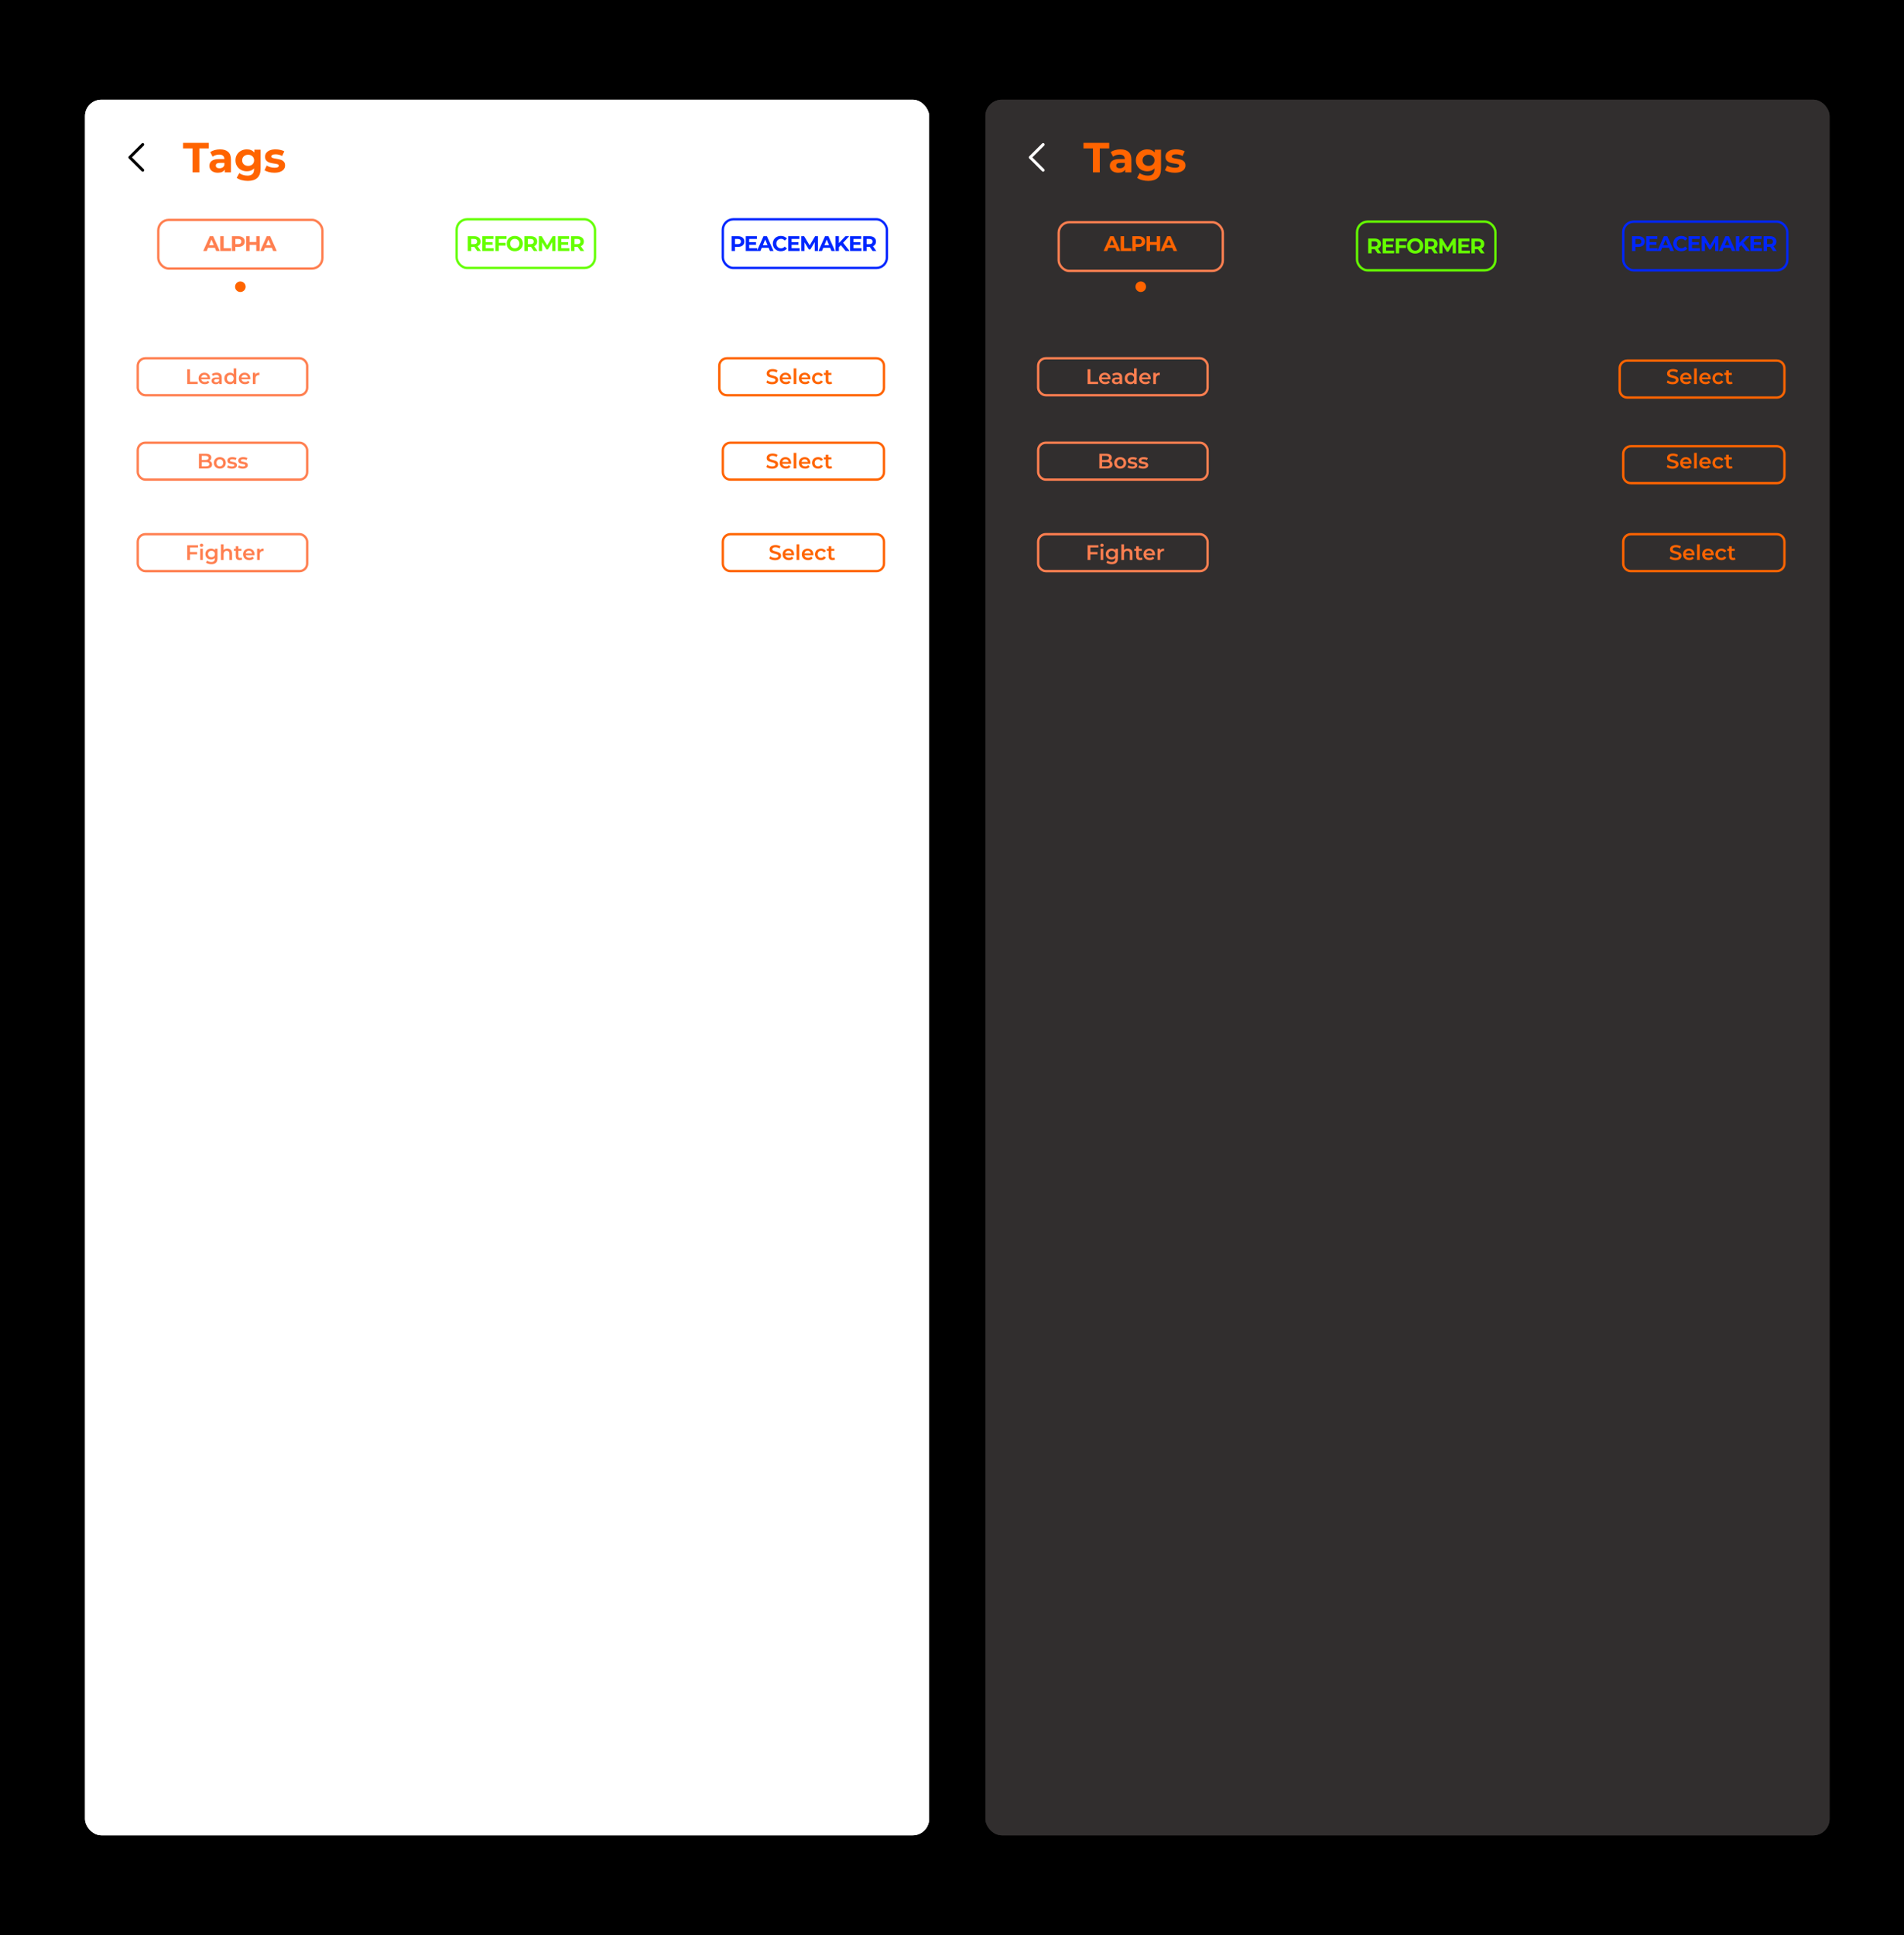 <svg width="3248" height="3300" viewBox="0 0 3248 3300" fill="none" xmlns="http://www.w3.org/2000/svg">
<rect width="3248" height="3300" fill="black"/>
<g clip-path="url(#clip0_1437_548)">
<rect x="145" y="170" width="1440" height="2960" rx="28" fill="white"/>
<rect x="145" y="170" width="1440" height="2960" fill="white"/>
<rect x="235" y="611" width="289" height="63" rx="13" stroke="#FF7F50" stroke-width="4"/>
<path d="M319.384 629.8H324.064V651.04H337.24V655H319.384V629.8ZM358.399 645.496C358.399 645.808 358.375 646.252 358.327 646.828H343.243C343.507 648.244 344.191 649.372 345.295 650.212C346.423 651.028 347.815 651.436 349.471 651.436C351.583 651.436 353.323 650.74 354.691 649.348L357.103 652.12C356.239 653.152 355.147 653.932 353.827 654.46C352.507 654.988 351.019 655.252 349.363 655.252C347.251 655.252 345.391 654.832 343.783 653.992C342.175 653.152 340.927 651.988 340.039 650.5C339.175 648.988 338.743 647.284 338.743 645.388C338.743 643.516 339.163 641.836 340.003 640.348C340.867 638.836 342.055 637.66 343.567 636.82C345.079 635.98 346.783 635.56 348.679 635.56C350.551 635.56 352.219 635.98 353.683 636.82C355.171 637.636 356.323 638.8 357.139 640.312C357.979 641.8 358.399 643.528 358.399 645.496ZM348.679 639.16C347.239 639.16 346.015 639.592 345.007 640.456C344.023 641.296 343.423 642.424 343.207 643.84H354.115C353.923 642.448 353.335 641.32 352.351 640.456C351.367 639.592 350.143 639.16 348.679 639.16ZM369.538 635.56C372.37 635.56 374.53 636.244 376.018 637.612C377.53 638.956 378.286 640.996 378.286 643.732V655H374.038V652.66C373.486 653.5 372.694 654.148 371.662 654.604C370.654 655.036 369.43 655.252 367.99 655.252C366.55 655.252 365.29 655.012 364.21 654.532C363.13 654.028 362.29 653.344 361.69 652.48C361.114 651.592 360.826 650.596 360.826 649.492C360.826 647.764 361.462 646.384 362.734 645.352C364.03 644.296 366.058 643.768 368.818 643.768H373.786V643.48C373.786 642.136 373.378 641.104 372.562 640.384C371.77 639.664 370.582 639.304 368.998 639.304C367.918 639.304 366.85 639.472 365.794 639.808C364.762 640.144 363.886 640.612 363.166 641.212L361.402 637.936C362.41 637.168 363.622 636.58 365.038 636.172C366.454 635.764 367.954 635.56 369.538 635.56ZM368.926 651.976C370.054 651.976 371.05 651.724 371.914 651.22C372.802 650.692 373.426 649.948 373.786 648.988V646.756H369.142C366.55 646.756 365.254 647.608 365.254 649.312C365.254 650.128 365.578 650.776 366.226 651.256C366.874 651.736 367.774 651.976 368.926 651.976ZM403.065 628.288V655H398.745V652.516C398.001 653.428 397.077 654.112 395.973 654.568C394.893 655.024 393.693 655.252 392.373 655.252C390.525 655.252 388.857 654.844 387.369 654.028C385.905 653.212 384.753 652.06 383.913 650.572C383.073 649.06 382.653 647.332 382.653 645.388C382.653 643.444 383.073 641.728 383.913 640.24C384.753 638.752 385.905 637.6 387.369 636.784C388.857 635.968 390.525 635.56 392.373 635.56C393.645 635.56 394.809 635.776 395.865 636.208C396.921 636.64 397.821 637.288 398.565 638.152V628.288H403.065ZM392.913 651.4C393.993 651.4 394.965 651.16 395.829 650.68C396.693 650.176 397.377 649.468 397.881 648.556C398.385 647.644 398.637 646.588 398.637 645.388C398.637 644.188 398.385 643.132 397.881 642.22C397.377 641.308 396.693 640.612 395.829 640.132C394.965 639.628 393.993 639.376 392.913 639.376C391.833 639.376 390.861 639.628 389.997 640.132C389.133 640.612 388.449 641.308 387.945 642.22C387.441 643.132 387.189 644.188 387.189 645.388C387.189 646.588 387.441 647.644 387.945 648.556C388.449 649.468 389.133 650.176 389.997 650.68C390.861 651.16 391.833 651.4 392.913 651.4ZM427.024 645.496C427.024 645.808 427 646.252 426.952 646.828H411.868C412.132 648.244 412.816 649.372 413.92 650.212C415.048 651.028 416.44 651.436 418.096 651.436C420.208 651.436 421.948 650.74 423.316 649.348L425.728 652.12C424.864 653.152 423.772 653.932 422.452 654.46C421.132 654.988 419.644 655.252 417.988 655.252C415.876 655.252 414.016 654.832 412.408 653.992C410.8 653.152 409.552 651.988 408.664 650.5C407.8 648.988 407.368 647.284 407.368 645.388C407.368 643.516 407.788 641.836 408.628 640.348C409.492 638.836 410.68 637.66 412.192 636.82C413.704 635.98 415.408 635.56 417.304 635.56C419.176 635.56 420.844 635.98 422.308 636.82C423.796 637.636 424.948 638.8 425.764 640.312C426.604 641.8 427.024 643.528 427.024 645.496ZM417.304 639.16C415.864 639.16 414.64 639.592 413.632 640.456C412.648 641.296 412.048 642.424 411.832 643.84H422.74C422.548 642.448 421.96 641.32 420.976 640.456C419.992 639.592 418.768 639.16 417.304 639.16ZM435.631 638.584C436.927 636.568 439.207 635.56 442.471 635.56V639.844C442.087 639.772 441.739 639.736 441.427 639.736C439.675 639.736 438.307 640.252 437.323 641.284C436.339 642.292 435.847 643.756 435.847 645.676V655H431.347V635.776H435.631V638.584Z" fill="#FF7F50"/>
<path d="M1140.76 1279.55C1141.45 1280.23 1141.52 1281.28 1140.95 1282.02L1140.76 1282.23L1128.47 1294.21C1127.78 1294.88 1126.7 1294.94 1125.94 1294.39L1125.72 1294.21L1119.57 1288.22C1118.81 1287.48 1118.81 1286.28 1119.57 1285.54C1120.26 1284.87 1121.34 1284.81 1122.1 1285.36L1122.32 1285.54L1127.09 1290.19L1138.02 1279.55C1138.78 1278.82 1140.01 1278.82 1140.76 1279.55Z" fill="white"/>
<rect x="235" y="755" width="289" height="63" rx="13" stroke="#FF7F50" stroke-width="4"/>
<path d="M357.24 785.896C358.632 786.352 359.736 787.12 360.552 788.2C361.368 789.256 361.776 790.576 361.776 792.16C361.776 794.344 360.936 796.036 359.256 797.236C357.576 798.412 355.128 799 351.912 799H339.384V773.8H351.192C354.168 773.8 356.46 774.388 358.068 775.564C359.676 776.716 360.48 778.312 360.48 780.352C360.48 781.6 360.192 782.704 359.616 783.664C359.04 784.624 358.248 785.368 357.24 785.896ZM344.064 777.472V784.42H350.688C352.32 784.42 353.568 784.132 354.432 783.556C355.32 782.956 355.764 782.092 355.764 780.964C355.764 779.812 355.32 778.948 354.432 778.372C353.568 777.772 352.32 777.472 350.688 777.472H344.064ZM351.624 795.328C355.248 795.328 357.06 794.116 357.06 791.692C357.06 789.268 355.248 788.056 351.624 788.056H344.064V795.328H351.624ZM374.979 799.252C373.035 799.252 371.283 798.832 369.723 797.992C368.163 797.152 366.939 795.988 366.051 794.5C365.187 792.988 364.755 791.284 364.755 789.388C364.755 787.492 365.187 785.8 366.051 784.312C366.939 782.824 368.163 781.66 369.723 780.82C371.283 779.98 373.035 779.56 374.979 779.56C376.947 779.56 378.711 779.98 380.271 780.82C381.831 781.66 383.043 782.824 383.907 784.312C384.795 785.8 385.239 787.492 385.239 789.388C385.239 791.284 384.795 792.988 383.907 794.5C383.043 795.988 381.831 797.152 380.271 797.992C378.711 798.832 376.947 799.252 374.979 799.252ZM374.979 795.4C376.635 795.4 378.003 794.848 379.083 793.744C380.163 792.64 380.703 791.188 380.703 789.388C380.703 787.588 380.163 786.136 379.083 785.032C378.003 783.928 376.635 783.376 374.979 783.376C373.323 783.376 371.955 783.928 370.875 785.032C369.819 786.136 369.291 787.588 369.291 789.388C369.291 791.188 369.819 792.64 370.875 793.744C371.955 794.848 373.323 795.4 374.979 795.4ZM395.482 799.252C393.922 799.252 392.398 799.048 390.91 798.64C389.422 798.232 388.234 797.716 387.346 797.092L389.074 793.672C389.938 794.248 390.97 794.716 392.17 795.076C393.394 795.412 394.594 795.58 395.77 795.58C398.458 795.58 399.802 794.872 399.802 793.456C399.802 792.784 399.454 792.316 398.758 792.052C398.086 791.788 396.994 791.536 395.482 791.296C393.898 791.056 392.602 790.78 391.594 790.468C390.61 790.156 389.746 789.616 389.002 788.848C388.282 788.056 387.922 786.964 387.922 785.572C387.922 783.748 388.678 782.296 390.19 781.216C391.726 780.112 393.79 779.56 396.382 779.56C397.702 779.56 399.022 779.716 400.342 780.028C401.662 780.316 402.742 780.712 403.582 781.216L401.854 784.636C400.222 783.676 398.386 783.196 396.346 783.196C395.026 783.196 394.018 783.4 393.322 783.808C392.65 784.192 392.314 784.708 392.314 785.356C392.314 786.076 392.674 786.592 393.394 786.904C394.138 787.192 395.278 787.468 396.814 787.732C398.35 787.972 399.61 788.248 400.594 788.56C401.578 788.872 402.418 789.4 403.114 790.144C403.834 790.888 404.194 791.944 404.194 793.312C404.194 795.112 403.414 796.552 401.854 797.632C400.294 798.712 398.17 799.252 395.482 799.252ZM414.009 799.252C412.449 799.252 410.925 799.048 409.437 798.64C407.949 798.232 406.761 797.716 405.873 797.092L407.601 793.672C408.465 794.248 409.497 794.716 410.697 795.076C411.921 795.412 413.121 795.58 414.297 795.58C416.985 795.58 418.329 794.872 418.329 793.456C418.329 792.784 417.981 792.316 417.285 792.052C416.613 791.788 415.521 791.536 414.009 791.296C412.425 791.056 411.129 790.78 410.121 790.468C409.137 790.156 408.273 789.616 407.529 788.848C406.809 788.056 406.449 786.964 406.449 785.572C406.449 783.748 407.205 782.296 408.717 781.216C410.253 780.112 412.317 779.56 414.909 779.56C416.229 779.56 417.549 779.716 418.869 780.028C420.189 780.316 421.269 780.712 422.109 781.216L420.381 784.636C418.749 783.676 416.913 783.196 414.873 783.196C413.553 783.196 412.545 783.4 411.849 783.808C411.177 784.192 410.841 784.708 410.841 785.356C410.841 786.076 411.201 786.592 411.921 786.904C412.665 787.192 413.805 787.468 415.341 787.732C416.877 787.972 418.137 788.248 419.121 788.56C420.105 788.872 420.945 789.4 421.641 790.144C422.361 790.888 422.721 791.944 422.721 793.312C422.721 795.112 421.941 796.552 420.381 797.632C418.821 798.712 416.697 799.252 414.009 799.252Z" fill="#FF7F50"/>
<rect x="235" y="911" width="289" height="63" rx="13" stroke="#FF7F50" stroke-width="4"/>
<path d="M324.064 933.724V941.392H336.232V945.352H324.064V955H319.384V929.8H337.78V933.724H324.064ZM341.522 935.776H346.022V955H341.522V935.776ZM343.79 932.608C342.974 932.608 342.29 932.356 341.738 931.852C341.186 931.324 340.91 930.676 340.91 929.908C340.91 929.14 341.186 928.504 341.738 928C342.29 927.472 342.974 927.208 343.79 927.208C344.606 927.208 345.29 927.46 345.842 927.964C346.394 928.444 346.67 929.056 346.67 929.8C346.67 930.592 346.394 931.264 345.842 931.816C345.314 932.344 344.63 932.608 343.79 932.608ZM371.009 935.776V952.084C371.009 958.852 367.553 962.236 360.641 962.236C358.793 962.236 357.041 961.996 355.385 961.516C353.729 961.06 352.361 960.388 351.281 959.5L353.297 956.116C354.137 956.812 355.193 957.364 356.465 957.772C357.761 958.204 359.069 958.42 360.389 958.42C362.501 958.42 364.049 957.94 365.033 956.98C366.017 956.02 366.509 954.556 366.509 952.588V951.58C365.741 952.42 364.805 953.056 363.701 953.488C362.597 953.92 361.385 954.136 360.065 954.136C358.241 954.136 356.585 953.752 355.097 952.984C353.633 952.192 352.469 951.088 351.605 949.672C350.765 948.256 350.345 946.636 350.345 944.812C350.345 942.988 350.765 941.38 351.605 939.988C352.469 938.572 353.633 937.48 355.097 936.712C356.585 935.944 358.241 935.56 360.065 935.56C361.457 935.56 362.717 935.788 363.845 936.244C364.997 936.7 365.957 937.396 366.725 938.332V935.776H371.009ZM360.749 950.32C362.453 950.32 363.845 949.816 364.925 948.808C366.029 947.776 366.581 946.444 366.581 944.812C366.581 943.204 366.029 941.896 364.925 940.888C363.845 939.88 362.453 939.376 360.749 939.376C359.021 939.376 357.605 939.88 356.501 940.888C355.421 941.896 354.881 943.204 354.881 944.812C354.881 946.444 355.421 947.776 356.501 948.808C357.605 949.816 359.021 950.32 360.749 950.32ZM387.833 935.56C390.257 935.56 392.201 936.268 393.665 937.684C395.129 939.1 395.861 941.2 395.861 943.984V955H391.361V944.56C391.361 942.88 390.965 941.62 390.173 940.78C389.381 939.916 388.253 939.484 386.789 939.484C385.133 939.484 383.825 939.988 382.865 940.996C381.905 941.98 381.425 943.408 381.425 945.28V955H376.925V928.288H381.425V938.008C382.169 937.216 383.081 936.616 384.161 936.208C385.265 935.776 386.489 935.56 387.833 935.56ZM413.125 953.956C412.597 954.388 411.949 954.712 411.181 954.928C410.437 955.144 409.645 955.252 408.805 955.252C406.693 955.252 405.061 954.7 403.909 953.596C402.757 952.492 402.181 950.884 402.181 948.772V939.52H399.013V935.92H402.181V931.528H406.681V935.92H411.829V939.52H406.681V948.664C406.681 949.6 406.909 950.32 407.365 950.824C407.821 951.304 408.481 951.544 409.345 951.544C410.353 951.544 411.193 951.28 411.865 950.752L413.125 953.956ZM434.266 945.496C434.266 945.808 434.242 946.252 434.194 946.828H419.11C419.374 948.244 420.058 949.372 421.162 950.212C422.29 951.028 423.682 951.436 425.338 951.436C427.45 951.436 429.19 950.74 430.558 949.348L432.97 952.12C432.106 953.152 431.014 953.932 429.694 954.46C428.374 954.988 426.886 955.252 425.23 955.252C423.118 955.252 421.258 954.832 419.65 953.992C418.042 953.152 416.794 951.988 415.906 950.5C415.042 948.988 414.61 947.284 414.61 945.388C414.61 943.516 415.03 941.836 415.87 940.348C416.734 938.836 417.922 937.66 419.434 936.82C420.946 935.98 422.65 935.56 424.546 935.56C426.418 935.56 428.086 935.98 429.55 936.82C431.038 937.636 432.19 938.8 433.006 940.312C433.846 941.8 434.266 943.528 434.266 945.496ZM424.546 939.16C423.106 939.16 421.882 939.592 420.874 940.456C419.89 941.296 419.29 942.424 419.074 943.84H429.982C429.79 942.448 429.202 941.32 428.218 940.456C427.234 939.592 426.01 939.16 424.546 939.16ZM442.873 938.584C444.169 936.568 446.449 935.56 449.713 935.56V939.844C449.329 939.772 448.981 939.736 448.669 939.736C446.917 939.736 445.549 940.252 444.565 941.284C443.581 942.292 443.089 943.756 443.089 945.676V955H438.589V935.776H442.873V938.584Z" fill="#FF7F50"/>
<path d="M245.262 244.735C246.156 245.626 246.238 247.021 245.506 248.003L245.262 248.285L225.08 268.396L245.262 288.507C246.156 289.398 246.238 290.792 245.506 291.775L245.262 292.056C244.368 292.947 242.969 293.028 241.983 292.299L241.7 292.056L219.738 270.17C218.844 269.279 218.762 267.885 219.494 266.902L219.738 266.621L241.7 244.735C242.684 243.755 244.279 243.755 245.262 244.735Z" fill="black"/>
<circle cx="410" cy="489" r="9" fill="#FF6400"/>
<path d="M328.416 253.104H312.288V243.6H356.208V253.104H340.08V294H328.416V253.104ZM375.347 254.688C381.347 254.688 385.955 256.128 389.171 259.008C392.387 261.84 393.995 266.136 393.995 271.896V294H383.483V289.176C381.371 292.776 377.435 294.576 371.675 294.576C368.699 294.576 366.107 294.072 363.899 293.064C361.739 292.056 360.083 290.664 358.931 288.888C357.779 287.112 357.203 285.096 357.203 282.84C357.203 279.24 358.547 276.408 361.235 274.344C363.971 272.28 368.171 271.248 373.835 271.248H382.763C382.763 268.8 382.019 266.928 380.531 265.632C379.043 264.288 376.811 263.616 373.835 263.616C371.771 263.616 369.731 263.952 367.715 264.624C365.747 265.248 364.067 266.112 362.675 267.216L358.643 259.368C360.755 257.88 363.275 256.728 366.203 255.912C369.179 255.096 372.227 254.688 375.347 254.688ZM374.483 287.016C376.403 287.016 378.107 286.584 379.595 285.72C381.083 284.808 382.139 283.488 382.763 281.76V277.8H375.059C370.451 277.8 368.147 279.312 368.147 282.336C368.147 283.776 368.699 284.928 369.803 285.792C370.955 286.608 372.515 287.016 374.483 287.016ZM444.542 255.264V287.52C444.542 294.624 442.694 299.904 438.998 303.36C435.302 306.816 429.902 308.544 422.798 308.544C419.054 308.544 415.502 308.088 412.142 307.176C408.782 306.264 405.998 304.944 403.79 303.216L408.254 295.152C409.886 296.496 411.95 297.552 414.446 298.32C416.942 299.136 419.438 299.544 421.934 299.544C425.822 299.544 428.678 298.656 430.502 296.88C432.374 295.152 433.31 292.512 433.31 288.96V287.304C430.382 290.52 426.302 292.128 421.07 292.128C417.518 292.128 414.254 291.36 411.278 289.824C408.35 288.24 406.022 286.032 404.294 283.2C402.566 280.368 401.702 277.104 401.702 273.408C401.702 269.712 402.566 266.448 404.294 263.616C406.022 260.784 408.35 258.6 411.278 257.064C414.254 255.48 417.518 254.688 421.07 254.688C426.686 254.688 430.958 256.536 433.886 260.232V255.264H444.542ZM423.302 282.912C426.278 282.912 428.702 282.048 430.574 280.32C432.494 278.544 433.454 276.24 433.454 273.408C433.454 270.576 432.494 268.296 430.574 266.568C428.702 264.792 426.278 263.904 423.302 263.904C420.326 263.904 417.878 264.792 415.958 266.568C414.038 268.296 413.078 270.576 413.078 273.408C413.078 276.24 414.038 278.544 415.958 280.32C417.878 282.048 420.326 282.912 423.302 282.912ZM468.029 294.576C464.813 294.576 461.669 294.192 458.597 293.424C455.525 292.608 453.077 291.6 451.253 290.4L454.997 282.336C456.725 283.44 458.813 284.352 461.261 285.072C463.709 285.744 466.109 286.08 468.461 286.08C473.213 286.08 475.589 284.904 475.589 282.552C475.589 281.448 474.941 280.656 473.645 280.176C472.349 279.696 470.357 279.288 467.669 278.952C464.501 278.472 461.885 277.92 459.821 277.296C457.757 276.672 455.957 275.568 454.421 273.984C452.933 272.4 452.188 270.144 452.188 267.216C452.188 264.768 452.885 262.608 454.277 260.736C455.717 258.816 457.781 257.328 460.469 256.272C463.205 255.216 466.421 254.688 470.117 254.688C472.853 254.688 475.565 255 478.253 255.624C480.989 256.2 483.245 257.016 485.021 258.072L481.277 266.064C477.869 264.144 474.149 263.184 470.117 263.184C467.717 263.184 465.917 263.52 464.717 264.192C463.517 264.864 462.917 265.728 462.917 266.784C462.917 267.984 463.565 268.824 464.861 269.304C466.157 269.784 468.221 270.24 471.053 270.672C474.221 271.2 476.813 271.776 478.829 272.4C480.845 272.976 482.597 274.056 484.085 275.64C485.573 277.224 486.317 279.432 486.317 282.264C486.317 284.664 485.597 286.8 484.157 288.672C482.717 290.544 480.605 292.008 477.821 293.064C475.085 294.072 471.821 294.576 468.029 294.576Z" fill="#FF6400"/>
<rect x="270" y="375" width="280" height="83" rx="18" fill="white" stroke="#FF7F50" stroke-width="4"/>
<path d="M366.584 422.6H354.884L352.652 428H346.676L357.908 402.8H363.668L374.936 428H368.816L366.584 422.6ZM364.748 418.172L360.752 408.524L356.756 418.172H364.748ZM375.751 402.8H381.583V423.248H394.219V428H375.751V402.8ZM406.585 402.8C408.817 402.8 410.749 403.172 412.381 403.916C414.037 404.66 415.309 405.716 416.197 407.084C417.085 408.452 417.529 410.072 417.529 411.944C417.529 413.792 417.085 415.412 416.197 416.804C415.309 418.172 414.037 419.228 412.381 419.972C410.749 420.692 408.817 421.052 406.585 421.052H401.509V428H395.677V402.8H406.585ZM406.261 416.3C408.013 416.3 409.345 415.928 410.257 415.184C411.169 414.416 411.625 413.336 411.625 411.944C411.625 410.528 411.169 409.448 410.257 408.704C409.345 407.936 408.013 407.552 406.261 407.552H401.509V416.3H406.261ZM443.005 402.8V428H437.173V417.668H425.725V428H419.893V402.8H425.725V412.736H437.173V402.8H443.005ZM463.763 422.6H452.063L449.831 428H443.855L455.087 402.8H460.847L472.115 428H465.995L463.763 422.6ZM461.927 418.172L457.931 408.524L453.935 418.172H461.927Z" fill="#FF7F50"/>
<rect x="779" y="374" width="236" height="83" rx="18" fill="white" stroke="#65FF00" stroke-width="4"/>
<path d="M814.044 428L809.184 420.98H808.896H803.82V428H797.988V402.8H808.896C811.128 402.8 813.06 403.172 814.692 403.916C816.348 404.66 817.62 405.716 818.508 407.084C819.396 408.452 819.84 410.072 819.84 411.944C819.84 413.816 819.384 415.436 818.472 416.804C817.584 418.148 816.312 419.18 814.656 419.9L820.308 428H814.044ZM813.936 411.944C813.936 410.528 813.48 409.448 812.568 408.704C811.656 407.936 810.324 407.552 808.572 407.552H803.82V416.336H808.572C810.324 416.336 811.656 415.952 812.568 415.184C813.48 414.416 813.936 413.336 813.936 411.944ZM842.173 423.32V428H822.661V402.8H841.705V407.48H828.457V412.952H840.157V417.488H828.457V423.32H842.173ZM850.845 407.48V414.14H862.509V418.82H850.845V428H845.013V402.8H864.057V407.48H850.845ZM878.163 428.432C875.547 428.432 873.183 427.868 871.071 426.74C868.983 425.612 867.339 424.064 866.139 422.096C864.963 420.104 864.375 417.872 864.375 415.4C864.375 412.928 864.963 410.708 866.139 408.74C867.339 406.748 868.983 405.188 871.071 404.06C873.183 402.932 875.547 402.368 878.163 402.368C880.779 402.368 883.131 402.932 885.219 404.06C887.307 405.188 888.951 406.748 890.151 408.74C891.351 410.708 891.951 412.928 891.951 415.4C891.951 417.872 891.351 420.104 890.151 422.096C888.951 424.064 887.307 425.612 885.219 426.74C883.131 427.868 880.779 428.432 878.163 428.432ZM878.163 423.464C879.651 423.464 880.995 423.128 882.195 422.456C883.395 421.76 884.331 420.8 885.003 419.576C885.699 418.352 886.047 416.96 886.047 415.4C886.047 413.84 885.699 412.448 885.003 411.224C884.331 410 883.395 409.052 882.195 408.38C880.995 407.684 879.651 407.336 878.163 407.336C876.675 407.336 875.331 407.684 874.131 408.38C872.931 409.052 871.983 410 871.287 411.224C870.615 412.448 870.279 413.84 870.279 415.4C870.279 416.96 870.615 418.352 871.287 419.576C871.983 420.8 872.931 421.76 874.131 422.456C875.331 423.128 876.675 423.464 878.163 423.464ZM910.59 428L905.73 420.98H905.442H900.366V428H894.534V402.8H905.442C907.674 402.8 909.606 403.172 911.238 403.916C912.894 404.66 914.166 405.716 915.054 407.084C915.942 408.452 916.386 410.072 916.386 411.944C916.386 413.816 915.93 415.436 915.018 416.804C914.13 418.148 912.858 419.18 911.202 419.9L916.854 428H910.59ZM910.482 411.944C910.482 410.528 910.026 409.448 909.114 408.704C908.202 407.936 906.87 407.552 905.118 407.552H900.366V416.336H905.118C906.87 416.336 908.202 415.952 909.114 415.184C910.026 414.416 910.482 413.336 910.482 411.944ZM942.139 428L942.103 412.88L934.687 425.336H932.059L924.679 413.204V428H919.207V402.8H924.031L933.463 418.46L942.751 402.8H947.539L947.611 428H942.139ZM971.302 423.32V428H951.79V402.8H970.834V407.48H957.586V412.952H969.286V417.488H957.586V423.32H971.302ZM990.198 428L985.338 420.98H985.05H979.974V428H974.142V402.8H985.05C987.282 402.8 989.214 403.172 990.846 403.916C992.502 404.66 993.774 405.716 994.662 407.084C995.55 408.452 995.994 410.072 995.994 411.944C995.994 413.816 995.538 415.436 994.626 416.804C993.738 418.148 992.466 419.18 990.81 419.9L996.462 428H990.198ZM990.09 411.944C990.09 410.528 989.634 409.448 988.722 408.704C987.81 407.936 986.478 407.552 984.726 407.552H979.974V416.336H984.726C986.478 416.336 987.81 415.952 988.722 415.184C989.634 414.416 990.09 413.336 990.09 411.944Z" fill="#65FF00"/>
<rect x="1233" y="374" width="280" height="83" rx="18" fill="white" stroke="#0026FF" stroke-width="4"/>
<path d="M1258.9 402.8C1261.13 402.8 1263.06 403.172 1264.69 403.916C1266.35 404.66 1267.62 405.716 1268.51 407.084C1269.4 408.452 1269.84 410.072 1269.84 411.944C1269.84 413.792 1269.4 415.412 1268.51 416.804C1267.62 418.172 1266.35 419.228 1264.69 419.972C1263.06 420.692 1261.13 421.052 1258.9 421.052H1253.82V428H1247.99V402.8H1258.9ZM1258.57 416.3C1260.32 416.3 1261.66 415.928 1262.57 415.184C1263.48 414.416 1263.94 413.336 1263.94 411.944C1263.94 410.528 1263.48 409.448 1262.57 408.704C1261.66 407.936 1260.32 407.552 1258.57 407.552H1253.82V416.3H1258.57ZM1291.72 423.32V428H1272.2V402.8H1291.25V407.48H1278V412.952H1289.7V417.488H1278V423.32H1291.72ZM1311.15 422.6H1299.45L1297.22 428H1291.24L1302.48 402.8H1308.24L1319.5 428H1313.38L1311.15 422.6ZM1309.32 418.172L1305.32 408.524L1301.32 418.172H1309.32ZM1332.03 428.432C1329.46 428.432 1327.13 427.88 1325.04 426.776C1322.98 425.648 1321.35 424.1 1320.15 422.132C1318.97 420.14 1318.38 417.896 1318.38 415.4C1318.38 412.904 1318.97 410.672 1320.15 408.704C1321.35 406.712 1322.98 405.164 1325.04 404.06C1327.13 402.932 1329.47 402.368 1332.06 402.368C1334.25 402.368 1336.21 402.752 1337.97 403.52C1339.74 404.288 1341.23 405.392 1342.43 406.832L1338.69 410.288C1336.98 408.32 1334.87 407.336 1332.35 407.336C1330.79 407.336 1329.4 407.684 1328.17 408.38C1326.95 409.052 1325.99 410 1325.29 411.224C1324.62 412.448 1324.29 413.84 1324.29 415.4C1324.29 416.96 1324.62 418.352 1325.29 419.576C1325.99 420.8 1326.95 421.76 1328.17 422.456C1329.4 423.128 1330.79 423.464 1332.35 423.464C1334.87 423.464 1336.98 422.468 1338.69 420.476L1342.43 423.932C1341.23 425.396 1339.74 426.512 1337.97 427.28C1336.19 428.048 1334.21 428.432 1332.03 428.432ZM1364.08 423.32V428H1344.57V402.8H1363.61V407.48H1350.37V412.952H1362.07V417.488H1350.37V423.32H1364.08ZM1389.85 428L1389.82 412.88L1382.4 425.336H1379.77L1372.39 413.204V428H1366.92V402.8H1371.75L1381.18 418.46L1390.47 402.8H1395.25L1395.33 428H1389.85ZM1416.1 422.6H1404.4L1402.17 428H1396.19L1407.42 402.8H1413.18L1424.45 428H1418.33L1416.1 422.6ZM1414.26 418.172L1410.27 408.524L1406.27 418.172H1414.26ZM1434.45 418.1L1431.06 421.628V428H1425.27V402.8H1431.06V414.572L1442.22 402.8H1448.7L1438.26 414.032L1449.31 428H1442.51L1434.45 418.1ZM1469.63 423.32V428H1450.12V402.8H1469.16V407.48H1455.91V412.952H1467.61V417.488H1455.91V423.32H1469.63ZM1488.52 428L1483.66 420.98H1483.38H1478.3V428H1472.47V402.8H1483.38C1485.61 402.8 1487.54 403.172 1489.17 403.916C1490.83 404.66 1492.1 405.716 1492.99 407.084C1493.88 408.452 1494.32 410.072 1494.32 411.944C1494.32 413.816 1493.86 415.436 1492.95 416.804C1492.06 418.148 1490.79 419.18 1489.14 419.9L1494.79 428H1488.52ZM1488.42 411.944C1488.42 410.528 1487.96 409.448 1487.05 408.704C1486.14 407.936 1484.8 407.552 1483.05 407.552H1478.3V416.336H1483.05C1484.8 416.336 1486.14 415.952 1487.05 415.184C1487.96 414.416 1488.42 413.336 1488.42 411.944Z" fill="#0026FF"/>
<path d="M1398.87 979.786H1412.91V977.479C1412.91 973.355 1416.24 970 1420.33 970H1433.67C1437.76 970 1441.09 973.355 1441.09 977.479V979.786H1455.13C1456.17 979.786 1457 980.625 1457 981.674C1457 982.722 1456.17 983.561 1455.13 983.561H1451.74V1027.91C1451.74 1033.47 1447.25 1038 1441.73 1038H1412.27C1406.75 1038 1402.26 1033.47 1402.26 1027.91V983.561H1398.87C1397.83 983.561 1397 982.722 1397 981.674C1397 980.625 1397.83 979.786 1398.87 979.786ZM1437.35 977.479C1437.35 975.438 1435.7 973.775 1433.67 973.775H1420.33C1418.3 973.775 1416.65 975.438 1416.65 977.479V979.786H1437.35V977.479ZM1406 1027.91C1406 1031.39 1408.82 1034.23 1412.27 1034.23H1441.73C1445.18 1034.23 1448 1031.39 1448 1027.91V983.561H1405.99V1027.91H1406Z" fill="white"/>
<path d="M1427 1027.46C1425.96 1027.46 1425.13 1026.62 1425.13 1025.57V992.215C1425.13 991.167 1425.96 990.328 1427 990.328C1428.04 990.328 1428.87 991.167 1428.87 992.215V1025.56C1428.87 1026.61 1428.04 1027.46 1427 1027.46Z" fill="white"/>
<path d="M1439.22 1025.38C1438.18 1025.38 1437.35 1024.54 1437.35 1023.49V994.284C1437.35 993.235 1438.18 992.396 1439.22 992.396C1440.26 992.396 1441.09 993.235 1441.09 994.284V1023.49C1441.09 1024.54 1440.25 1025.38 1439.22 1025.38Z" fill="white"/>
<path d="M1414.78 1025.38C1413.74 1025.38 1412.91 1024.54 1412.91 1023.49V994.284C1412.91 993.235 1413.74 992.396 1414.78 992.396C1415.82 992.396 1416.65 993.235 1416.65 994.284V1023.49C1416.65 1024.54 1415.82 1025.38 1414.78 1025.38Z" fill="white"/>
<path d="M1240 611H1495C1502.18 611 1508 616.82 1508 624V661C1508 668.18 1502.18 674 1495 674H1240C1232.82 674 1227 668.18 1227 661V624C1227 616.82 1232.82 611 1240 611Z" stroke="#FF6400" stroke-width="4"/>
<path d="M1246 755H1495C1502.18 755 1508 760.82 1508 768V805C1508 812.18 1502.18 818 1495 818H1246C1238.82 818 1233 812.18 1233 805V768C1233 760.82 1238.82 755 1246 755Z" stroke="#FF6400" stroke-width="4"/>
<path d="M1246 911H1495C1502.18 911 1508 916.82 1508 924V961C1508 968.18 1502.18 974 1495 974H1246C1238.82 974 1233 968.18 1233 961V924C1233 916.82 1238.82 911 1246 911Z" stroke="#FF6400" stroke-width="4"/>
<path d="M1317.2 655.36C1315.25 655.36 1313.37 655.084 1311.54 654.532C1309.74 653.98 1308.32 653.248 1307.26 652.336L1308.88 648.7C1309.91 649.516 1311.17 650.188 1312.66 650.716C1314.17 651.22 1315.68 651.472 1317.2 651.472C1319.07 651.472 1320.46 651.172 1321.37 650.572C1322.31 649.972 1322.78 649.18 1322.78 648.196C1322.78 647.476 1322.51 646.888 1321.98 646.432C1321.48 645.952 1320.83 645.58 1320.04 645.316C1319.25 645.052 1318.17 644.752 1316.8 644.416C1314.88 643.96 1313.32 643.504 1312.12 643.048C1310.94 642.592 1309.92 641.884 1309.06 640.924C1308.22 639.94 1307.8 638.62 1307.8 636.964C1307.8 635.572 1308.17 634.312 1308.92 633.184C1309.68 632.032 1310.82 631.12 1312.34 630.448C1313.87 629.776 1315.74 629.44 1317.95 629.44C1319.49 629.44 1321 629.632 1322.49 630.016C1323.98 630.4 1325.26 630.952 1326.34 631.672L1324.86 635.308C1323.76 634.66 1322.61 634.168 1321.41 633.832C1320.21 633.496 1319.04 633.328 1317.92 633.328C1316.07 633.328 1314.69 633.64 1313.78 634.264C1312.89 634.888 1312.44 635.716 1312.44 636.748C1312.44 637.468 1312.7 638.056 1313.2 638.512C1313.73 638.968 1314.39 639.328 1315.18 639.592C1315.97 639.856 1317.05 640.156 1318.42 640.492C1320.29 640.924 1321.83 641.38 1323.03 641.86C1324.23 642.316 1325.25 643.024 1326.09 643.984C1326.95 644.944 1327.38 646.24 1327.38 647.872C1327.38 649.264 1327 650.524 1326.23 651.652C1325.49 652.78 1324.35 653.68 1322.81 654.352C1321.28 655.024 1319.4 655.36 1317.2 655.36ZM1349.66 645.496C1349.66 645.808 1349.64 646.252 1349.59 646.828H1334.51C1334.77 648.244 1335.46 649.372 1336.56 650.212C1337.69 651.028 1339.08 651.436 1340.74 651.436C1342.85 651.436 1344.59 650.74 1345.96 649.348L1348.37 652.12C1347.5 653.152 1346.41 653.932 1345.09 654.46C1343.77 654.988 1342.28 655.252 1340.63 655.252C1338.52 655.252 1336.66 654.832 1335.05 653.992C1333.44 653.152 1332.19 651.988 1331.3 650.5C1330.44 648.988 1330.01 647.284 1330.01 645.388C1330.01 643.516 1330.43 641.836 1331.27 640.348C1332.13 638.836 1333.32 637.66 1334.83 636.82C1336.34 635.98 1338.05 635.56 1339.94 635.56C1341.82 635.56 1343.48 635.98 1344.95 636.82C1346.44 637.636 1347.59 638.8 1348.4 640.312C1349.24 641.8 1349.66 643.528 1349.66 645.496ZM1339.94 639.16C1338.5 639.16 1337.28 639.592 1336.27 640.456C1335.29 641.296 1334.69 642.424 1334.47 643.84H1345.38C1345.19 642.448 1344.6 641.32 1343.62 640.456C1342.63 639.592 1341.41 639.16 1339.94 639.16ZM1353.99 628.288H1358.49V655H1353.99V628.288ZM1382.47 645.496C1382.47 645.808 1382.44 646.252 1382.39 646.828H1367.31C1367.57 648.244 1368.26 649.372 1369.36 650.212C1370.49 651.028 1371.88 651.436 1373.54 651.436C1375.65 651.436 1377.39 650.74 1378.76 649.348L1381.17 652.12C1380.31 653.152 1379.21 653.932 1377.89 654.46C1376.57 654.988 1375.09 655.252 1373.43 655.252C1371.32 655.252 1369.46 654.832 1367.85 653.992C1366.24 653.152 1364.99 651.988 1364.11 650.5C1363.24 648.988 1362.81 647.284 1362.81 645.388C1362.81 643.516 1363.23 641.836 1364.07 640.348C1364.93 638.836 1366.12 637.66 1367.63 636.82C1369.15 635.98 1370.85 635.56 1372.75 635.56C1374.62 635.56 1376.29 635.98 1377.75 636.82C1379.24 637.636 1380.39 638.8 1381.21 640.312C1382.05 641.8 1382.47 643.528 1382.47 645.496ZM1372.75 639.16C1371.31 639.16 1370.08 639.592 1369.07 640.456C1368.09 641.296 1367.49 642.424 1367.27 643.84H1378.18C1377.99 642.448 1377.4 641.32 1376.42 640.456C1375.43 639.592 1374.21 639.16 1372.75 639.16ZM1395.61 655.252C1393.62 655.252 1391.83 654.832 1390.24 653.992C1388.66 653.152 1387.42 651.988 1386.54 650.5C1385.65 648.988 1385.2 647.284 1385.2 645.388C1385.2 643.492 1385.65 641.8 1386.54 640.312C1387.42 638.824 1388.65 637.66 1390.21 636.82C1391.79 635.98 1393.59 635.56 1395.61 635.56C1397.5 635.56 1399.16 635.944 1400.58 636.712C1402.02 637.48 1403.1 638.584 1403.82 640.024L1400.36 642.04C1399.81 641.152 1399.11 640.492 1398.27 640.06C1397.46 639.604 1396.56 639.376 1395.57 639.376C1393.89 639.376 1392.5 639.928 1391.4 641.032C1390.29 642.112 1389.74 643.564 1389.74 645.388C1389.74 647.212 1390.28 648.676 1391.36 649.78C1392.46 650.86 1393.87 651.4 1395.57 651.4C1396.56 651.4 1397.46 651.184 1398.27 650.752C1399.11 650.296 1399.81 649.624 1400.36 648.736L1403.82 650.752C1403.07 652.192 1401.98 653.308 1400.54 654.1C1399.12 654.868 1397.48 655.252 1395.61 655.252ZM1419.51 653.956C1418.98 654.388 1418.33 654.712 1417.56 654.928C1416.82 655.144 1416.03 655.252 1415.19 655.252C1413.08 655.252 1411.44 654.7 1410.29 653.596C1409.14 652.492 1408.56 650.884 1408.56 648.772V639.52H1405.4V635.92H1408.56V631.528H1413.06V635.92H1418.21V639.52H1413.06V648.664C1413.06 649.6 1413.29 650.32 1413.75 650.824C1414.2 651.304 1414.86 651.544 1415.73 651.544C1416.74 651.544 1417.58 651.28 1418.25 650.752L1419.51 653.956Z" fill="#FF6400"/>
<path d="M1317.2 799.36C1315.25 799.36 1313.37 799.084 1311.54 798.532C1309.74 797.98 1308.32 797.248 1307.26 796.336L1308.88 792.7C1309.91 793.516 1311.17 794.188 1312.66 794.716C1314.17 795.22 1315.68 795.472 1317.2 795.472C1319.07 795.472 1320.46 795.172 1321.37 794.572C1322.31 793.972 1322.78 793.18 1322.78 792.196C1322.78 791.476 1322.51 790.888 1321.98 790.432C1321.48 789.952 1320.83 789.58 1320.04 789.316C1319.25 789.052 1318.17 788.752 1316.8 788.416C1314.88 787.96 1313.32 787.504 1312.12 787.048C1310.94 786.592 1309.92 785.884 1309.06 784.924C1308.22 783.94 1307.8 782.62 1307.8 780.964C1307.8 779.572 1308.17 778.312 1308.92 777.184C1309.68 776.032 1310.82 775.12 1312.34 774.448C1313.87 773.776 1315.74 773.44 1317.95 773.44C1319.49 773.44 1321 773.632 1322.49 774.016C1323.98 774.4 1325.26 774.952 1326.34 775.672L1324.86 779.308C1323.76 778.66 1322.61 778.168 1321.41 777.832C1320.21 777.496 1319.04 777.328 1317.92 777.328C1316.07 777.328 1314.69 777.64 1313.78 778.264C1312.89 778.888 1312.44 779.716 1312.44 780.748C1312.44 781.468 1312.7 782.056 1313.2 782.512C1313.73 782.968 1314.39 783.328 1315.18 783.592C1315.97 783.856 1317.05 784.156 1318.42 784.492C1320.29 784.924 1321.83 785.38 1323.03 785.86C1324.23 786.316 1325.25 787.024 1326.09 787.984C1326.95 788.944 1327.38 790.24 1327.38 791.872C1327.38 793.264 1327 794.524 1326.23 795.652C1325.49 796.78 1324.35 797.68 1322.81 798.352C1321.28 799.024 1319.4 799.36 1317.2 799.36ZM1349.66 789.496C1349.66 789.808 1349.64 790.252 1349.59 790.828H1334.51C1334.77 792.244 1335.46 793.372 1336.56 794.212C1337.69 795.028 1339.08 795.436 1340.74 795.436C1342.85 795.436 1344.59 794.74 1345.96 793.348L1348.37 796.12C1347.5 797.152 1346.41 797.932 1345.09 798.46C1343.77 798.988 1342.28 799.252 1340.63 799.252C1338.52 799.252 1336.66 798.832 1335.05 797.992C1333.44 797.152 1332.19 795.988 1331.3 794.5C1330.44 792.988 1330.01 791.284 1330.01 789.388C1330.01 787.516 1330.43 785.836 1331.27 784.348C1332.13 782.836 1333.32 781.66 1334.83 780.82C1336.34 779.98 1338.05 779.56 1339.94 779.56C1341.82 779.56 1343.48 779.98 1344.95 780.82C1346.44 781.636 1347.59 782.8 1348.4 784.312C1349.24 785.8 1349.66 787.528 1349.66 789.496ZM1339.94 783.16C1338.5 783.16 1337.28 783.592 1336.27 784.456C1335.29 785.296 1334.69 786.424 1334.47 787.84H1345.38C1345.19 786.448 1344.6 785.32 1343.62 784.456C1342.63 783.592 1341.41 783.16 1339.94 783.16ZM1353.99 772.288H1358.49V799H1353.99V772.288ZM1382.47 789.496C1382.47 789.808 1382.44 790.252 1382.39 790.828H1367.31C1367.57 792.244 1368.26 793.372 1369.36 794.212C1370.49 795.028 1371.88 795.436 1373.54 795.436C1375.65 795.436 1377.39 794.74 1378.76 793.348L1381.17 796.12C1380.31 797.152 1379.21 797.932 1377.89 798.46C1376.57 798.988 1375.09 799.252 1373.43 799.252C1371.32 799.252 1369.46 798.832 1367.85 797.992C1366.24 797.152 1364.99 795.988 1364.11 794.5C1363.24 792.988 1362.81 791.284 1362.81 789.388C1362.81 787.516 1363.23 785.836 1364.07 784.348C1364.93 782.836 1366.12 781.66 1367.63 780.82C1369.15 779.98 1370.85 779.56 1372.75 779.56C1374.62 779.56 1376.29 779.98 1377.75 780.82C1379.24 781.636 1380.39 782.8 1381.21 784.312C1382.05 785.8 1382.47 787.528 1382.47 789.496ZM1372.75 783.16C1371.31 783.16 1370.08 783.592 1369.07 784.456C1368.09 785.296 1367.49 786.424 1367.27 787.84H1378.18C1377.99 786.448 1377.4 785.32 1376.42 784.456C1375.43 783.592 1374.21 783.16 1372.75 783.16ZM1395.61 799.252C1393.62 799.252 1391.83 798.832 1390.24 797.992C1388.66 797.152 1387.42 795.988 1386.54 794.5C1385.65 792.988 1385.2 791.284 1385.2 789.388C1385.2 787.492 1385.65 785.8 1386.54 784.312C1387.42 782.824 1388.65 781.66 1390.21 780.82C1391.79 779.98 1393.59 779.56 1395.61 779.56C1397.5 779.56 1399.16 779.944 1400.58 780.712C1402.02 781.48 1403.1 782.584 1403.82 784.024L1400.36 786.04C1399.81 785.152 1399.11 784.492 1398.27 784.06C1397.46 783.604 1396.56 783.376 1395.57 783.376C1393.89 783.376 1392.5 783.928 1391.4 785.032C1390.29 786.112 1389.74 787.564 1389.74 789.388C1389.74 791.212 1390.28 792.676 1391.36 793.78C1392.46 794.86 1393.87 795.4 1395.57 795.4C1396.56 795.4 1397.46 795.184 1398.27 794.752C1399.11 794.296 1399.81 793.624 1400.36 792.736L1403.82 794.752C1403.07 796.192 1401.98 797.308 1400.54 798.1C1399.12 798.868 1397.48 799.252 1395.61 799.252ZM1419.51 797.956C1418.98 798.388 1418.33 798.712 1417.56 798.928C1416.82 799.144 1416.03 799.252 1415.19 799.252C1413.08 799.252 1411.44 798.7 1410.29 797.596C1409.14 796.492 1408.56 794.884 1408.56 792.772V783.52H1405.4V779.92H1408.56V775.528H1413.06V779.92H1418.21V783.52H1413.06V792.664C1413.06 793.6 1413.29 794.32 1413.75 794.824C1414.2 795.304 1414.86 795.544 1415.73 795.544C1416.74 795.544 1417.58 795.28 1418.25 794.752L1419.51 797.956Z" fill="#FF6400"/>
<path d="M1322.2 955.36C1320.25 955.36 1318.37 955.084 1316.54 954.532C1314.74 953.98 1313.32 953.248 1312.26 952.336L1313.88 948.7C1314.91 949.516 1316.17 950.188 1317.66 950.716C1319.17 951.22 1320.68 951.472 1322.2 951.472C1324.07 951.472 1325.46 951.172 1326.37 950.572C1327.31 949.972 1327.78 949.18 1327.78 948.196C1327.78 947.476 1327.51 946.888 1326.98 946.432C1326.48 945.952 1325.83 945.58 1325.04 945.316C1324.25 945.052 1323.17 944.752 1321.8 944.416C1319.88 943.96 1318.32 943.504 1317.12 943.048C1315.94 942.592 1314.92 941.884 1314.06 940.924C1313.22 939.94 1312.8 938.62 1312.8 936.964C1312.8 935.572 1313.17 934.312 1313.92 933.184C1314.68 932.032 1315.82 931.12 1317.34 930.448C1318.87 929.776 1320.74 929.44 1322.95 929.44C1324.49 929.44 1326 929.632 1327.49 930.016C1328.98 930.4 1330.26 930.952 1331.34 931.672L1329.86 935.308C1328.76 934.66 1327.61 934.168 1326.41 933.832C1325.21 933.496 1324.04 933.328 1322.92 933.328C1321.07 933.328 1319.69 933.64 1318.78 934.264C1317.89 934.888 1317.44 935.716 1317.44 936.748C1317.44 937.468 1317.7 938.056 1318.2 938.512C1318.73 938.968 1319.39 939.328 1320.18 939.592C1320.97 939.856 1322.05 940.156 1323.42 940.492C1325.29 940.924 1326.83 941.38 1328.03 941.86C1329.23 942.316 1330.25 943.024 1331.09 943.984C1331.95 944.944 1332.38 946.24 1332.38 947.872C1332.38 949.264 1332 950.524 1331.23 951.652C1330.49 952.78 1329.35 953.68 1327.81 954.352C1326.28 955.024 1324.4 955.36 1322.2 955.36ZM1354.66 945.496C1354.66 945.808 1354.64 946.252 1354.59 946.828H1339.51C1339.77 948.244 1340.46 949.372 1341.56 950.212C1342.69 951.028 1344.08 951.436 1345.74 951.436C1347.85 951.436 1349.59 950.74 1350.96 949.348L1353.37 952.12C1352.5 953.152 1351.41 953.932 1350.09 954.46C1348.77 954.988 1347.28 955.252 1345.63 955.252C1343.52 955.252 1341.66 954.832 1340.05 953.992C1338.44 953.152 1337.19 951.988 1336.3 950.5C1335.44 948.988 1335.01 947.284 1335.01 945.388C1335.01 943.516 1335.43 941.836 1336.27 940.348C1337.13 938.836 1338.32 937.66 1339.83 936.82C1341.34 935.98 1343.05 935.56 1344.94 935.56C1346.82 935.56 1348.48 935.98 1349.95 936.82C1351.44 937.636 1352.59 938.8 1353.4 940.312C1354.24 941.8 1354.66 943.528 1354.66 945.496ZM1344.94 939.16C1343.5 939.16 1342.28 939.592 1341.27 940.456C1340.29 941.296 1339.69 942.424 1339.47 943.84H1350.38C1350.19 942.448 1349.6 941.32 1348.62 940.456C1347.63 939.592 1346.41 939.16 1344.94 939.16ZM1358.99 928.288H1363.49V955H1358.99V928.288ZM1387.47 945.496C1387.47 945.808 1387.44 946.252 1387.39 946.828H1372.31C1372.57 948.244 1373.26 949.372 1374.36 950.212C1375.49 951.028 1376.88 951.436 1378.54 951.436C1380.65 951.436 1382.39 950.74 1383.76 949.348L1386.17 952.12C1385.31 953.152 1384.21 953.932 1382.89 954.46C1381.57 954.988 1380.09 955.252 1378.43 955.252C1376.32 955.252 1374.46 954.832 1372.85 953.992C1371.24 953.152 1369.99 951.988 1369.11 950.5C1368.24 948.988 1367.81 947.284 1367.81 945.388C1367.81 943.516 1368.23 941.836 1369.07 940.348C1369.93 938.836 1371.12 937.66 1372.63 936.82C1374.15 935.98 1375.85 935.56 1377.75 935.56C1379.62 935.56 1381.29 935.98 1382.75 936.82C1384.24 937.636 1385.39 938.8 1386.21 940.312C1387.05 941.8 1387.47 943.528 1387.47 945.496ZM1377.75 939.16C1376.31 939.16 1375.08 939.592 1374.07 940.456C1373.09 941.296 1372.49 942.424 1372.27 943.84H1383.18C1382.99 942.448 1382.4 941.32 1381.42 940.456C1380.43 939.592 1379.21 939.16 1377.75 939.16ZM1400.61 955.252C1398.62 955.252 1396.83 954.832 1395.24 953.992C1393.66 953.152 1392.42 951.988 1391.54 950.5C1390.65 948.988 1390.2 947.284 1390.2 945.388C1390.2 943.492 1390.65 941.8 1391.54 940.312C1392.42 938.824 1393.65 937.66 1395.21 936.82C1396.79 935.98 1398.59 935.56 1400.61 935.56C1402.5 935.56 1404.16 935.944 1405.58 936.712C1407.02 937.48 1408.1 938.584 1408.82 940.024L1405.36 942.04C1404.81 941.152 1404.11 940.492 1403.27 940.06C1402.46 939.604 1401.56 939.376 1400.57 939.376C1398.89 939.376 1397.5 939.928 1396.4 941.032C1395.29 942.112 1394.74 943.564 1394.74 945.388C1394.74 947.212 1395.28 948.676 1396.36 949.78C1397.46 950.86 1398.87 951.4 1400.57 951.4C1401.56 951.4 1402.46 951.184 1403.27 950.752C1404.11 950.296 1404.81 949.624 1405.36 948.736L1408.82 950.752C1408.07 952.192 1406.98 953.308 1405.54 954.1C1404.12 954.868 1402.48 955.252 1400.61 955.252ZM1424.51 953.956C1423.98 954.388 1423.33 954.712 1422.56 954.928C1421.82 955.144 1421.03 955.252 1420.19 955.252C1418.08 955.252 1416.44 954.7 1415.29 953.596C1414.14 952.492 1413.56 950.884 1413.56 948.772V939.52H1410.4V935.92H1413.56V931.528H1418.06V935.92H1423.21V939.52H1418.06V948.664C1418.06 949.6 1418.29 950.32 1418.75 950.824C1419.2 951.304 1419.86 951.544 1420.73 951.544C1421.74 951.544 1422.58 951.28 1423.25 950.752L1424.51 953.956Z" fill="#FF6400"/>
</g>
<g clip-path="url(#clip1_1437_548)">
<rect x="1681" y="170" width="1440" height="2960" rx="28" fill="#312E2E"/>
<rect x="1681" y="170" width="1440" height="2960" fill="#312E2E"/>
<rect x="1771" y="611" width="289" height="63" rx="13" stroke="#FF7F50" stroke-width="4"/>
<path d="M1855.38 629.8H1860.06V651.04H1873.24V655H1855.38V629.8ZM1894.4 645.496C1894.4 645.808 1894.38 646.252 1894.33 646.828H1879.24C1879.51 648.244 1880.19 649.372 1881.3 650.212C1882.42 651.028 1883.82 651.436 1885.47 651.436C1887.58 651.436 1889.32 650.74 1890.69 649.348L1893.1 652.12C1892.24 653.152 1891.15 653.932 1889.83 654.46C1888.51 654.988 1887.02 655.252 1885.36 655.252C1883.25 655.252 1881.39 654.832 1879.78 653.992C1878.18 653.152 1876.93 651.988 1876.04 650.5C1875.18 648.988 1874.74 647.284 1874.74 645.388C1874.74 643.516 1875.16 641.836 1876 640.348C1876.87 638.836 1878.06 637.66 1879.57 636.82C1881.08 635.98 1882.78 635.56 1884.68 635.56C1886.55 635.56 1888.22 635.98 1889.68 636.82C1891.17 637.636 1892.32 638.8 1893.14 640.312C1893.98 641.8 1894.4 643.528 1894.4 645.496ZM1884.68 639.16C1883.24 639.16 1882.02 639.592 1881.01 640.456C1880.02 641.296 1879.42 642.424 1879.21 643.84H1890.12C1889.92 642.448 1889.34 641.32 1888.35 640.456C1887.37 639.592 1886.14 639.16 1884.68 639.16ZM1905.54 635.56C1908.37 635.56 1910.53 636.244 1912.02 637.612C1913.53 638.956 1914.29 640.996 1914.29 643.732V655H1910.04V652.66C1909.49 653.5 1908.69 654.148 1907.66 654.604C1906.65 655.036 1905.43 655.252 1903.99 655.252C1902.55 655.252 1901.29 655.012 1900.21 654.532C1899.13 654.028 1898.29 653.344 1897.69 652.48C1897.11 651.592 1896.83 650.596 1896.83 649.492C1896.83 647.764 1897.46 646.384 1898.73 645.352C1900.03 644.296 1902.06 643.768 1904.82 643.768H1909.79V643.48C1909.79 642.136 1909.38 641.104 1908.56 640.384C1907.77 639.664 1906.58 639.304 1905 639.304C1903.92 639.304 1902.85 639.472 1901.79 639.808C1900.76 640.144 1899.89 640.612 1899.17 641.212L1897.4 637.936C1898.41 637.168 1899.62 636.58 1901.04 636.172C1902.45 635.764 1903.95 635.56 1905.54 635.56ZM1904.93 651.976C1906.05 651.976 1907.05 651.724 1907.91 651.22C1908.8 650.692 1909.43 649.948 1909.79 648.988V646.756H1905.14C1902.55 646.756 1901.25 647.608 1901.25 649.312C1901.25 650.128 1901.58 650.776 1902.23 651.256C1902.87 651.736 1903.77 651.976 1904.93 651.976ZM1939.07 628.288V655H1934.75V652.516C1934 653.428 1933.08 654.112 1931.97 654.568C1930.89 655.024 1929.69 655.252 1928.37 655.252C1926.53 655.252 1924.86 654.844 1923.37 654.028C1921.91 653.212 1920.75 652.06 1919.91 650.572C1919.07 649.06 1918.65 647.332 1918.65 645.388C1918.65 643.444 1919.07 641.728 1919.91 640.24C1920.75 638.752 1921.91 637.6 1923.37 636.784C1924.86 635.968 1926.53 635.56 1928.37 635.56C1929.65 635.56 1930.81 635.776 1931.87 636.208C1932.92 636.64 1933.82 637.288 1934.57 638.152V628.288H1939.07ZM1928.91 651.4C1929.99 651.4 1930.97 651.16 1931.83 650.68C1932.69 650.176 1933.38 649.468 1933.88 648.556C1934.39 647.644 1934.64 646.588 1934.64 645.388C1934.64 644.188 1934.39 643.132 1933.88 642.22C1933.38 641.308 1932.69 640.612 1931.83 640.132C1930.97 639.628 1929.99 639.376 1928.91 639.376C1927.83 639.376 1926.86 639.628 1926 640.132C1925.13 640.612 1924.45 641.308 1923.95 642.22C1923.44 643.132 1923.19 644.188 1923.19 645.388C1923.19 646.588 1923.44 647.644 1923.95 648.556C1924.45 649.468 1925.13 650.176 1926 650.68C1926.86 651.16 1927.83 651.4 1928.91 651.4ZM1963.02 645.496C1963.02 645.808 1963 646.252 1962.95 646.828H1947.87C1948.13 648.244 1948.82 649.372 1949.92 650.212C1951.05 651.028 1952.44 651.436 1954.1 651.436C1956.21 651.436 1957.95 650.74 1959.32 649.348L1961.73 652.12C1960.86 653.152 1959.77 653.932 1958.45 654.46C1957.13 654.988 1955.64 655.252 1953.99 655.252C1951.88 655.252 1950.02 654.832 1948.41 653.992C1946.8 653.152 1945.55 651.988 1944.66 650.5C1943.8 648.988 1943.37 647.284 1943.37 645.388C1943.37 643.516 1943.79 641.836 1944.63 640.348C1945.49 638.836 1946.68 637.66 1948.19 636.82C1949.7 635.98 1951.41 635.56 1953.3 635.56C1955.18 635.56 1956.84 635.98 1958.31 636.82C1959.8 637.636 1960.95 638.8 1961.76 640.312C1962.6 641.8 1963.02 643.528 1963.02 645.496ZM1953.3 639.16C1951.86 639.16 1950.64 639.592 1949.63 640.456C1948.65 641.296 1948.05 642.424 1947.83 643.84H1958.74C1958.55 642.448 1957.96 641.32 1956.98 640.456C1955.99 639.592 1954.77 639.16 1953.3 639.16ZM1971.63 638.584C1972.93 636.568 1975.21 635.56 1978.47 635.56V639.844C1978.09 639.772 1977.74 639.736 1977.43 639.736C1975.67 639.736 1974.31 640.252 1973.32 641.284C1972.34 642.292 1971.85 643.756 1971.85 645.676V655H1967.35V635.776H1971.63V638.584Z" fill="#FF7F50"/>
<path d="M2676.76 1279.55C2677.45 1280.23 2677.52 1281.28 2676.95 1282.02L2676.76 1282.23L2664.47 1294.21C2663.78 1294.88 2662.7 1294.94 2661.94 1294.39L2661.72 1294.21L2655.57 1288.22C2654.81 1287.48 2654.81 1286.28 2655.57 1285.54C2656.26 1284.87 2657.34 1284.81 2658.1 1285.36L2658.32 1285.54L2663.09 1290.19L2674.02 1279.55C2674.78 1278.82 2676.01 1278.82 2676.76 1279.55Z" fill="#312E2E"/>
<rect x="1771" y="755" width="289" height="63" rx="13" stroke="#FF7F50" stroke-width="4"/>
<path d="M1893.24 785.896C1894.63 786.352 1895.74 787.12 1896.55 788.2C1897.37 789.256 1897.78 790.576 1897.78 792.16C1897.78 794.344 1896.94 796.036 1895.26 797.236C1893.58 798.412 1891.13 799 1887.91 799H1875.38V773.8H1887.19C1890.17 773.8 1892.46 774.388 1894.07 775.564C1895.68 776.716 1896.48 778.312 1896.48 780.352C1896.48 781.6 1896.19 782.704 1895.62 783.664C1895.04 784.624 1894.25 785.368 1893.24 785.896ZM1880.06 777.472V784.42H1886.69C1888.32 784.42 1889.57 784.132 1890.43 783.556C1891.32 782.956 1891.76 782.092 1891.76 780.964C1891.76 779.812 1891.32 778.948 1890.43 778.372C1889.57 777.772 1888.32 777.472 1886.69 777.472H1880.06ZM1887.62 795.328C1891.25 795.328 1893.06 794.116 1893.06 791.692C1893.06 789.268 1891.25 788.056 1887.62 788.056H1880.06V795.328H1887.62ZM1910.98 799.252C1909.03 799.252 1907.28 798.832 1905.72 797.992C1904.16 797.152 1902.94 795.988 1902.05 794.5C1901.19 792.988 1900.75 791.284 1900.75 789.388C1900.75 787.492 1901.19 785.8 1902.05 784.312C1902.94 782.824 1904.16 781.66 1905.72 780.82C1907.28 779.98 1909.03 779.56 1910.98 779.56C1912.95 779.56 1914.71 779.98 1916.27 780.82C1917.83 781.66 1919.04 782.824 1919.91 784.312C1920.79 785.8 1921.24 787.492 1921.24 789.388C1921.24 791.284 1920.79 792.988 1919.91 794.5C1919.04 795.988 1917.83 797.152 1916.27 797.992C1914.71 798.832 1912.95 799.252 1910.98 799.252ZM1910.98 795.4C1912.63 795.4 1914 794.848 1915.08 793.744C1916.16 792.64 1916.7 791.188 1916.7 789.388C1916.7 787.588 1916.16 786.136 1915.08 785.032C1914 783.928 1912.63 783.376 1910.98 783.376C1909.32 783.376 1907.95 783.928 1906.87 785.032C1905.82 786.136 1905.29 787.588 1905.29 789.388C1905.29 791.188 1905.82 792.64 1906.87 793.744C1907.95 794.848 1909.32 795.4 1910.98 795.4ZM1931.48 799.252C1929.92 799.252 1928.4 799.048 1926.91 798.64C1925.42 798.232 1924.23 797.716 1923.35 797.092L1925.07 793.672C1925.94 794.248 1926.97 794.716 1928.17 795.076C1929.39 795.412 1930.59 795.58 1931.77 795.58C1934.46 795.58 1935.8 794.872 1935.8 793.456C1935.8 792.784 1935.45 792.316 1934.76 792.052C1934.09 791.788 1932.99 791.536 1931.48 791.296C1929.9 791.056 1928.6 790.78 1927.59 790.468C1926.61 790.156 1925.75 789.616 1925 788.848C1924.28 788.056 1923.92 786.964 1923.92 785.572C1923.92 783.748 1924.68 782.296 1926.19 781.216C1927.73 780.112 1929.79 779.56 1932.38 779.56C1933.7 779.56 1935.02 779.716 1936.34 780.028C1937.66 780.316 1938.74 780.712 1939.58 781.216L1937.85 784.636C1936.22 783.676 1934.39 783.196 1932.35 783.196C1931.03 783.196 1930.02 783.4 1929.32 783.808C1928.65 784.192 1928.31 784.708 1928.31 785.356C1928.31 786.076 1928.67 786.592 1929.39 786.904C1930.14 787.192 1931.28 787.468 1932.81 787.732C1934.35 787.972 1935.61 788.248 1936.59 788.56C1937.58 788.872 1938.42 789.4 1939.11 790.144C1939.83 790.888 1940.19 791.944 1940.19 793.312C1940.19 795.112 1939.41 796.552 1937.85 797.632C1936.29 798.712 1934.17 799.252 1931.48 799.252ZM1950.01 799.252C1948.45 799.252 1946.93 799.048 1945.44 798.64C1943.95 798.232 1942.76 797.716 1941.87 797.092L1943.6 793.672C1944.47 794.248 1945.5 794.716 1946.7 795.076C1947.92 795.412 1949.12 795.58 1950.3 795.58C1952.99 795.58 1954.33 794.872 1954.33 793.456C1954.33 792.784 1953.98 792.316 1953.29 792.052C1952.61 791.788 1951.52 791.536 1950.01 791.296C1948.43 791.056 1947.13 790.78 1946.12 790.468C1945.14 790.156 1944.27 789.616 1943.53 788.848C1942.81 788.056 1942.45 786.964 1942.45 785.572C1942.45 783.748 1943.21 782.296 1944.72 781.216C1946.25 780.112 1948.32 779.56 1950.91 779.56C1952.23 779.56 1953.55 779.716 1954.87 780.028C1956.19 780.316 1957.27 780.712 1958.11 781.216L1956.38 784.636C1954.75 783.676 1952.91 783.196 1950.87 783.196C1949.55 783.196 1948.55 783.4 1947.85 783.808C1947.18 784.192 1946.84 784.708 1946.84 785.356C1946.84 786.076 1947.2 786.592 1947.92 786.904C1948.67 787.192 1949.81 787.468 1951.34 787.732C1952.88 787.972 1954.14 788.248 1955.12 788.56C1956.11 788.872 1956.95 789.4 1957.64 790.144C1958.36 790.888 1958.72 791.944 1958.72 793.312C1958.72 795.112 1957.94 796.552 1956.38 797.632C1954.82 798.712 1952.7 799.252 1950.01 799.252Z" fill="#FF7F50"/>
<rect x="1771" y="911" width="289" height="63" rx="13" stroke="#FF7F50" stroke-width="4"/>
<path d="M1860.06 933.724V941.392H1872.23V945.352H1860.06V955H1855.38V929.8H1873.78V933.724H1860.06ZM1877.52 935.776H1882.02V955H1877.52V935.776ZM1879.79 932.608C1878.97 932.608 1878.29 932.356 1877.74 931.852C1877.19 931.324 1876.91 930.676 1876.91 929.908C1876.91 929.14 1877.19 928.504 1877.74 928C1878.29 927.472 1878.97 927.208 1879.79 927.208C1880.61 927.208 1881.29 927.46 1881.84 927.964C1882.39 928.444 1882.67 929.056 1882.67 929.8C1882.67 930.592 1882.39 931.264 1881.84 931.816C1881.31 932.344 1880.63 932.608 1879.79 932.608ZM1907.01 935.776V952.084C1907.01 958.852 1903.55 962.236 1896.64 962.236C1894.79 962.236 1893.04 961.996 1891.38 961.516C1889.73 961.06 1888.36 960.388 1887.28 959.5L1889.3 956.116C1890.14 956.812 1891.19 957.364 1892.46 957.772C1893.76 958.204 1895.07 958.42 1896.39 958.42C1898.5 958.42 1900.05 957.94 1901.03 956.98C1902.02 956.02 1902.51 954.556 1902.51 952.588V951.58C1901.74 952.42 1900.8 953.056 1899.7 953.488C1898.6 953.92 1897.38 954.136 1896.06 954.136C1894.24 954.136 1892.58 953.752 1891.1 952.984C1889.63 952.192 1888.47 951.088 1887.6 949.672C1886.76 948.256 1886.34 946.636 1886.34 944.812C1886.34 942.988 1886.76 941.38 1887.6 939.988C1888.47 938.572 1889.63 937.48 1891.1 936.712C1892.58 935.944 1894.24 935.56 1896.06 935.56C1897.46 935.56 1898.72 935.788 1899.84 936.244C1901 936.7 1901.96 937.396 1902.72 938.332V935.776H1907.01ZM1896.75 950.32C1898.45 950.32 1899.84 949.816 1900.92 948.808C1902.03 947.776 1902.58 946.444 1902.58 944.812C1902.58 943.204 1902.03 941.896 1900.92 940.888C1899.84 939.88 1898.45 939.376 1896.75 939.376C1895.02 939.376 1893.6 939.88 1892.5 940.888C1891.42 941.896 1890.88 943.204 1890.88 944.812C1890.88 946.444 1891.42 947.776 1892.5 948.808C1893.6 949.816 1895.02 950.32 1896.75 950.32ZM1923.83 935.56C1926.26 935.56 1928.2 936.268 1929.66 937.684C1931.13 939.1 1931.86 941.2 1931.86 943.984V955H1927.36V944.56C1927.36 942.88 1926.96 941.62 1926.17 940.78C1925.38 939.916 1924.25 939.484 1922.79 939.484C1921.13 939.484 1919.82 939.988 1918.86 940.996C1917.9 941.98 1917.42 943.408 1917.42 945.28V955H1912.92V928.288H1917.42V938.008C1918.17 937.216 1919.08 936.616 1920.16 936.208C1921.26 935.776 1922.49 935.56 1923.83 935.56ZM1949.13 953.956C1948.6 954.388 1947.95 954.712 1947.18 954.928C1946.44 955.144 1945.65 955.252 1944.81 955.252C1942.69 955.252 1941.06 954.7 1939.91 953.596C1938.76 952.492 1938.18 950.884 1938.18 948.772V939.52H1935.01V935.92H1938.18V931.528H1942.68V935.92H1947.83V939.52H1942.68V948.664C1942.68 949.6 1942.91 950.32 1943.37 950.824C1943.82 951.304 1944.48 951.544 1945.35 951.544C1946.35 951.544 1947.19 951.28 1947.87 950.752L1949.13 953.956ZM1970.27 945.496C1970.27 945.808 1970.24 946.252 1970.19 946.828H1955.11C1955.37 948.244 1956.06 949.372 1957.16 950.212C1958.29 951.028 1959.68 951.436 1961.34 951.436C1963.45 951.436 1965.19 950.74 1966.56 949.348L1968.97 952.12C1968.11 953.152 1967.01 953.932 1965.69 954.46C1964.37 954.988 1962.89 955.252 1961.23 955.252C1959.12 955.252 1957.26 954.832 1955.65 953.992C1954.04 953.152 1952.79 951.988 1951.91 950.5C1951.04 948.988 1950.61 947.284 1950.61 945.388C1950.61 943.516 1951.03 941.836 1951.87 940.348C1952.73 938.836 1953.92 937.66 1955.43 936.82C1956.95 935.98 1958.65 935.56 1960.55 935.56C1962.42 935.56 1964.09 935.98 1965.55 936.82C1967.04 937.636 1968.19 938.8 1969.01 940.312C1969.85 941.8 1970.27 943.528 1970.27 945.496ZM1960.55 939.16C1959.11 939.16 1957.88 939.592 1956.87 940.456C1955.89 941.296 1955.29 942.424 1955.07 943.84H1965.98C1965.79 942.448 1965.2 941.32 1964.22 940.456C1963.23 939.592 1962.01 939.16 1960.55 939.16ZM1978.87 938.584C1980.17 936.568 1982.45 935.56 1985.71 935.56V939.844C1985.33 939.772 1984.98 939.736 1984.67 939.736C1982.92 939.736 1981.55 940.252 1980.56 941.284C1979.58 942.292 1979.09 943.756 1979.09 945.676V955H1974.59V935.776H1978.87V938.584Z" fill="#FF7F50"/>
<path d="M1781.26 244.735C1782.16 245.626 1782.24 247.021 1781.51 248.003L1781.26 248.285L1761.08 268.396L1781.26 288.507C1782.16 289.398 1782.24 290.792 1781.51 291.775L1781.26 292.056C1780.37 292.947 1778.97 293.028 1777.98 292.299L1777.7 292.056L1755.74 270.17C1754.84 269.279 1754.76 267.885 1755.49 266.902L1755.74 266.621L1777.7 244.735C1778.68 243.755 1780.28 243.755 1781.26 244.735Z" fill="white"/>
<circle cx="1946" cy="489" r="9" fill="#FF6400"/>
<path d="M1864.42 253.104H1848.29V243.6H1892.21V253.104H1876.08V294H1864.42V253.104ZM1911.35 254.688C1917.35 254.688 1921.96 256.128 1925.17 259.008C1928.39 261.84 1930 266.136 1930 271.896V294H1919.48V289.176C1917.37 292.776 1913.44 294.576 1907.68 294.576C1904.7 294.576 1902.11 294.072 1899.9 293.064C1897.74 292.056 1896.08 290.664 1894.93 288.888C1893.78 287.112 1893.2 285.096 1893.2 282.84C1893.2 279.24 1894.55 276.408 1897.24 274.344C1899.97 272.28 1904.17 271.248 1909.84 271.248H1918.76C1918.76 268.8 1918.02 266.928 1916.53 265.632C1915.04 264.288 1912.81 263.616 1909.84 263.616C1907.77 263.616 1905.73 263.952 1903.72 264.624C1901.75 265.248 1900.07 266.112 1898.68 267.216L1894.64 259.368C1896.76 257.88 1899.28 256.728 1902.2 255.912C1905.18 255.096 1908.23 254.688 1911.35 254.688ZM1910.48 287.016C1912.4 287.016 1914.11 286.584 1915.6 285.72C1917.08 284.808 1918.14 283.488 1918.76 281.76V277.8H1911.06C1906.45 277.8 1904.15 279.312 1904.15 282.336C1904.15 283.776 1904.7 284.928 1905.8 285.792C1906.96 286.608 1908.52 287.016 1910.48 287.016ZM1980.54 255.264V287.52C1980.54 294.624 1978.69 299.904 1975 303.36C1971.3 306.816 1965.9 308.544 1958.8 308.544C1955.05 308.544 1951.5 308.088 1948.14 307.176C1944.78 306.264 1942 304.944 1939.79 303.216L1944.25 295.152C1945.89 296.496 1947.95 297.552 1950.45 298.32C1952.94 299.136 1955.44 299.544 1957.93 299.544C1961.82 299.544 1964.68 298.656 1966.5 296.88C1968.37 295.152 1969.31 292.512 1969.31 288.96V287.304C1966.38 290.52 1962.3 292.128 1957.07 292.128C1953.52 292.128 1950.25 291.36 1947.28 289.824C1944.35 288.24 1942.02 286.032 1940.29 283.2C1938.57 280.368 1937.7 277.104 1937.7 273.408C1937.7 269.712 1938.57 266.448 1940.29 263.616C1942.02 260.784 1944.35 258.6 1947.28 257.064C1950.25 255.48 1953.52 254.688 1957.07 254.688C1962.69 254.688 1966.96 256.536 1969.89 260.232V255.264H1980.54ZM1959.3 282.912C1962.28 282.912 1964.7 282.048 1966.57 280.32C1968.49 278.544 1969.45 276.24 1969.45 273.408C1969.45 270.576 1968.49 268.296 1966.57 266.568C1964.7 264.792 1962.28 263.904 1959.3 263.904C1956.33 263.904 1953.88 264.792 1951.96 266.568C1950.04 268.296 1949.08 270.576 1949.08 273.408C1949.08 276.24 1950.04 278.544 1951.96 280.32C1953.88 282.048 1956.33 282.912 1959.3 282.912ZM2004.03 294.576C2000.81 294.576 1997.67 294.192 1994.6 293.424C1991.52 292.608 1989.08 291.6 1987.25 290.4L1991 282.336C1992.72 283.44 1994.81 284.352 1997.26 285.072C1999.71 285.744 2002.11 286.08 2004.46 286.08C2009.21 286.08 2011.59 284.904 2011.59 282.552C2011.59 281.448 2010.94 280.656 2009.64 280.176C2008.35 279.696 2006.36 279.288 2003.67 278.952C2000.5 278.472 1997.88 277.92 1995.82 277.296C1993.76 276.672 1991.96 275.568 1990.42 273.984C1988.93 272.4 1988.19 270.144 1988.19 267.216C1988.19 264.768 1988.88 262.608 1990.28 260.736C1991.72 258.816 1993.78 257.328 1996.47 256.272C1999.2 255.216 2002.42 254.688 2006.12 254.688C2008.85 254.688 2011.56 255 2014.25 255.624C2016.99 256.2 2019.24 257.016 2021.02 258.072L2017.28 266.064C2013.87 264.144 2010.15 263.184 2006.12 263.184C2003.72 263.184 2001.92 263.52 2000.72 264.192C1999.52 264.864 1998.92 265.728 1998.92 266.784C1998.92 267.984 1999.56 268.824 2000.86 269.304C2002.16 269.784 2004.22 270.24 2007.05 270.672C2010.22 271.2 2012.81 271.776 2014.83 272.4C2016.84 272.976 2018.6 274.056 2020.08 275.64C2021.57 277.224 2022.32 279.432 2022.32 282.264C2022.32 284.664 2021.6 286.8 2020.16 288.672C2018.72 290.544 2016.6 292.008 2013.82 293.064C2011.08 294.072 2007.82 294.576 2004.03 294.576Z" fill="#FF6400"/>
<g filter="url(#filter0_d_1437_548)">
<rect x="1804" y="373" width="284" height="87" rx="20" fill="#312E2E"/>
<rect x="1806" y="375" width="280" height="83" rx="18" stroke="#FF7F50" stroke-width="4"/>
</g>
<path d="M1902.58 422.6H1890.88L1888.65 428H1882.68L1893.91 402.8H1899.67L1910.94 428H1904.82L1902.58 422.6ZM1900.75 418.172L1896.75 408.524L1892.76 418.172H1900.75ZM1911.75 402.8H1917.58V423.248H1930.22V428H1911.75V402.8ZM1942.59 402.8C1944.82 402.8 1946.75 403.172 1948.38 403.916C1950.04 404.66 1951.31 405.716 1952.2 407.084C1953.09 408.452 1953.53 410.072 1953.53 411.944C1953.53 413.792 1953.09 415.412 1952.2 416.804C1951.31 418.172 1950.04 419.228 1948.38 419.972C1946.75 420.692 1944.82 421.052 1942.59 421.052H1937.51V428H1931.68V402.8H1942.59ZM1942.26 416.3C1944.01 416.3 1945.35 415.928 1946.26 415.184C1947.17 414.416 1947.63 413.336 1947.63 411.944C1947.63 410.528 1947.17 409.448 1946.26 408.704C1945.35 407.936 1944.01 407.552 1942.26 407.552H1937.51V416.3H1942.26ZM1979 402.8V428H1973.17V417.668H1961.72V428H1955.89V402.8H1961.72V412.736H1973.17V402.8H1979ZM1999.76 422.6H1988.06L1985.83 428H1979.85L1991.09 402.8H1996.85L2008.11 428H2001.99L1999.76 422.6ZM1997.93 418.172L1993.93 408.524L1989.93 418.172H1997.93Z" fill="#FF6400"/>
<g filter="url(#filter1_d_1437_548)">
<rect x="2313" y="372" width="240" height="87" rx="20" fill="#312E2E"/>
<rect x="2315" y="374" width="236" height="83" rx="18" stroke="#65FF00" stroke-width="4"/>
</g>
<g filter="url(#filter2_d_1437_548)">
<path d="M2350.04 428L2345.18 420.98H2344.9H2339.82V428H2333.99V402.8H2344.9C2347.13 402.8 2349.06 403.172 2350.69 403.916C2352.35 404.66 2353.62 405.716 2354.51 407.084C2355.4 408.452 2355.84 410.072 2355.84 411.944C2355.84 413.816 2355.38 415.436 2354.47 416.804C2353.58 418.148 2352.31 419.18 2350.66 419.9L2356.31 428H2350.04ZM2349.94 411.944C2349.94 410.528 2349.48 409.448 2348.57 408.704C2347.66 407.936 2346.32 407.552 2344.57 407.552H2339.82V416.336H2344.57C2346.32 416.336 2347.66 415.952 2348.57 415.184C2349.48 414.416 2349.94 413.336 2349.94 411.944ZM2378.17 423.32V428H2358.66V402.8H2377.7V407.48H2364.46V412.952H2376.16V417.488H2364.46V423.32H2378.17ZM2386.85 407.48V414.14H2398.51V418.82H2386.85V428H2381.01V402.8H2400.06V407.48H2386.85ZM2414.16 428.432C2411.55 428.432 2409.18 427.868 2407.07 426.74C2404.98 425.612 2403.34 424.064 2402.14 422.096C2400.96 420.104 2400.38 417.872 2400.38 415.4C2400.38 412.928 2400.96 410.708 2402.14 408.74C2403.34 406.748 2404.98 405.188 2407.07 404.06C2409.18 402.932 2411.55 402.368 2414.16 402.368C2416.78 402.368 2419.13 402.932 2421.22 404.06C2423.31 405.188 2424.95 406.748 2426.15 408.74C2427.35 410.708 2427.95 412.928 2427.95 415.4C2427.95 417.872 2427.35 420.104 2426.15 422.096C2424.95 424.064 2423.31 425.612 2421.22 426.74C2419.13 427.868 2416.78 428.432 2414.16 428.432ZM2414.16 423.464C2415.65 423.464 2417 423.128 2418.2 422.456C2419.4 421.76 2420.33 420.8 2421 419.576C2421.7 418.352 2422.05 416.96 2422.05 415.4C2422.05 413.84 2421.7 412.448 2421 411.224C2420.33 410 2419.4 409.052 2418.2 408.38C2417 407.684 2415.65 407.336 2414.16 407.336C2412.68 407.336 2411.33 407.684 2410.13 408.38C2408.93 409.052 2407.98 410 2407.29 411.224C2406.62 412.448 2406.28 413.84 2406.28 415.4C2406.28 416.96 2406.62 418.352 2407.29 419.576C2407.98 420.8 2408.93 421.76 2410.13 422.456C2411.33 423.128 2412.68 423.464 2414.16 423.464ZM2446.59 428L2441.73 420.98H2441.44H2436.37V428H2430.53V402.8H2441.44C2443.67 402.8 2445.61 403.172 2447.24 403.916C2448.89 404.66 2450.17 405.716 2451.05 407.084C2451.94 408.452 2452.39 410.072 2452.39 411.944C2452.39 413.816 2451.93 415.436 2451.02 416.804C2450.13 418.148 2448.86 419.18 2447.2 419.9L2452.85 428H2446.59ZM2446.48 411.944C2446.48 410.528 2446.03 409.448 2445.11 408.704C2444.2 407.936 2442.87 407.552 2441.12 407.552H2436.37V416.336H2441.12C2442.87 416.336 2444.2 415.952 2445.11 415.184C2446.03 414.416 2446.48 413.336 2446.48 411.944ZM2478.14 428L2478.1 412.88L2470.69 425.336H2468.06L2460.68 413.204V428H2455.21V402.8H2460.03L2469.46 418.46L2478.75 402.8H2483.54L2483.61 428H2478.14ZM2507.3 423.32V428H2487.79V402.8H2506.83V407.48H2493.59V412.952H2505.29V417.488H2493.59V423.32H2507.3ZM2526.2 428L2521.34 420.98H2521.05H2515.97V428H2510.14V402.8H2521.05C2523.28 402.8 2525.21 403.172 2526.85 403.916C2528.5 404.66 2529.77 405.716 2530.66 407.084C2531.55 408.452 2531.99 410.072 2531.99 411.944C2531.99 413.816 2531.54 415.436 2530.63 416.804C2529.74 418.148 2528.47 419.18 2526.81 419.9L2532.46 428H2526.2ZM2526.09 411.944C2526.09 410.528 2525.63 409.448 2524.72 408.704C2523.81 407.936 2522.48 407.552 2520.73 407.552H2515.97V416.336H2520.73C2522.48 416.336 2523.81 415.952 2524.72 415.184C2525.63 414.416 2526.09 413.336 2526.09 411.944Z" fill="#65FF00"/>
</g>
<g filter="url(#filter3_d_1437_548)">
<rect x="2767" y="372" width="284" height="87" rx="20" fill="#312E2E"/>
<rect x="2769" y="374" width="280" height="83" rx="18" stroke="#0026FF" stroke-width="4"/>
</g>
<path d="M2794.9 402.8C2797.13 402.8 2799.06 403.172 2800.69 403.916C2802.35 404.66 2803.62 405.716 2804.51 407.084C2805.4 408.452 2805.84 410.072 2805.84 411.944C2805.84 413.792 2805.4 415.412 2804.51 416.804C2803.62 418.172 2802.35 419.228 2800.69 419.972C2799.06 420.692 2797.13 421.052 2794.9 421.052H2789.82V428H2783.99V402.8H2794.9ZM2794.57 416.3C2796.32 416.3 2797.66 415.928 2798.57 415.184C2799.48 414.416 2799.94 413.336 2799.94 411.944C2799.94 410.528 2799.48 409.448 2798.57 408.704C2797.66 407.936 2796.32 407.552 2794.57 407.552H2789.82V416.3H2794.57ZM2827.72 423.32V428H2808.2V402.8H2827.25V407.48H2814V412.952H2825.7V417.488H2814V423.32H2827.72ZM2847.15 422.6H2835.45L2833.22 428H2827.24L2838.48 402.8H2844.24L2855.5 428H2849.38L2847.15 422.6ZM2845.32 418.172L2841.32 408.524L2837.32 418.172H2845.32ZM2868.03 428.432C2865.46 428.432 2863.13 427.88 2861.04 426.776C2858.98 425.648 2857.35 424.1 2856.15 422.132C2854.97 420.14 2854.38 417.896 2854.38 415.4C2854.38 412.904 2854.97 410.672 2856.15 408.704C2857.35 406.712 2858.98 405.164 2861.04 404.06C2863.13 402.932 2865.47 402.368 2868.06 402.368C2870.25 402.368 2872.21 402.752 2873.97 403.52C2875.74 404.288 2877.23 405.392 2878.43 406.832L2874.69 410.288C2872.98 408.32 2870.87 407.336 2868.35 407.336C2866.79 407.336 2865.4 407.684 2864.17 408.38C2862.95 409.052 2861.99 410 2861.29 411.224C2860.62 412.448 2860.29 413.84 2860.29 415.4C2860.29 416.96 2860.62 418.352 2861.29 419.576C2861.99 420.8 2862.95 421.76 2864.17 422.456C2865.4 423.128 2866.79 423.464 2868.35 423.464C2870.87 423.464 2872.98 422.468 2874.69 420.476L2878.43 423.932C2877.23 425.396 2875.74 426.512 2873.97 427.28C2872.19 428.048 2870.21 428.432 2868.03 428.432ZM2900.08 423.32V428H2880.57V402.8H2899.61V407.48H2886.37V412.952H2898.07V417.488H2886.37V423.32H2900.08ZM2925.85 428L2925.82 412.88L2918.4 425.336H2915.77L2908.39 413.204V428H2902.92V402.8H2907.75L2917.18 418.46L2926.47 402.8H2931.25L2931.33 428H2925.85ZM2952.1 422.6H2940.4L2938.17 428H2932.19L2943.42 402.8H2949.18L2960.45 428H2954.33L2952.1 422.6ZM2950.26 418.172L2946.27 408.524L2942.27 418.172H2950.26ZM2970.45 418.1L2967.06 421.628V428H2961.27V402.8H2967.06V414.572L2978.22 402.8H2984.7L2974.26 414.032L2985.31 428H2978.51L2970.45 418.1ZM3005.63 423.32V428H2986.12V402.8H3005.16V407.48H2991.91V412.952H3003.61V417.488H2991.91V423.32H3005.63ZM3024.52 428L3019.66 420.98H3019.38H3014.3V428H3008.47V402.8H3019.38C3021.61 402.8 3023.54 403.172 3025.17 403.916C3026.83 404.66 3028.1 405.716 3028.99 407.084C3029.88 408.452 3030.32 410.072 3030.32 411.944C3030.32 413.816 3029.86 415.436 3028.95 416.804C3028.06 418.148 3026.79 419.18 3025.14 419.9L3030.79 428H3024.52ZM3024.42 411.944C3024.42 410.528 3023.96 409.448 3023.05 408.704C3022.14 407.936 3020.8 407.552 3019.05 407.552H3014.3V416.336H3019.05C3020.8 416.336 3022.14 415.952 3023.05 415.184C3023.96 414.416 3024.42 413.336 3024.42 411.944Z" fill="#0026FF"/>
<path d="M2934.87 979.786H2948.91V977.479C2948.91 973.355 2952.24 970 2956.33 970H2969.67C2973.76 970 2977.09 973.355 2977.09 977.479V979.786H2991.13C2992.17 979.786 2993 980.625 2993 981.674C2993 982.722 2992.17 983.561 2991.13 983.561H2987.74V1027.91C2987.74 1033.47 2983.25 1038 2977.73 1038H2948.27C2942.75 1038 2938.26 1033.47 2938.26 1027.91V983.561H2934.87C2933.83 983.561 2933 982.722 2933 981.674C2933 980.625 2933.83 979.786 2934.87 979.786ZM2973.35 977.479C2973.35 975.438 2971.7 973.775 2969.67 973.775H2956.33C2954.3 973.775 2952.65 975.438 2952.65 977.479V979.786H2973.35V977.479ZM2942 1027.91C2942 1031.39 2944.82 1034.23 2948.27 1034.23H2977.73C2981.18 1034.23 2984 1031.39 2984 1027.91V983.561H2941.99V1027.91H2942Z" fill="#312E2E"/>
<path d="M2963 1027.46C2961.96 1027.46 2961.13 1026.62 2961.13 1025.57V992.215C2961.13 991.167 2961.96 990.328 2963 990.328C2964.04 990.328 2964.87 991.167 2964.87 992.215V1025.56C2964.87 1026.61 2964.04 1027.46 2963 1027.46Z" fill="#312E2E"/>
<path d="M2975.22 1025.38C2974.18 1025.38 2973.35 1024.54 2973.35 1023.49V994.284C2973.35 993.235 2974.18 992.396 2975.22 992.396C2976.26 992.396 2977.09 993.235 2977.09 994.284V1023.49C2977.09 1024.54 2976.25 1025.38 2975.22 1025.38Z" fill="#312E2E"/>
<path d="M2950.78 1025.38C2949.74 1025.38 2948.91 1024.54 2948.91 1023.49V994.284C2948.91 993.235 2949.74 992.396 2950.78 992.396C2951.82 992.396 2952.65 993.235 2952.65 994.284V1023.49C2952.65 1024.54 2951.82 1025.38 2950.78 1025.38Z" fill="#312E2E"/>
<g filter="url(#filter4_d_1437_548)">
<path d="M2776 611H3031C3038.18 611 3044 616.82 3044 624V661C3044 668.18 3038.18 674 3031 674H2776C2768.82 674 2763 668.18 2763 661V624C2763 616.82 2768.82 611 2776 611Z" stroke="#FF6400" stroke-width="4"/>
</g>
<path d="M2782 761H3031C3038.18 761 3044 766.82 3044 774V811C3044 818.18 3038.18 824 3031 824H2782C2774.82 824 2769 818.18 2769 811V774C2769 766.82 2774.82 761 2782 761Z" stroke="#FF6400" stroke-width="4"/>
<path d="M2782 911H3031C3038.18 911 3044 916.82 3044 924V961C3044 968.18 3038.18 974 3031 974H2782C2774.82 974 2769 968.18 2769 961V924C2769 916.82 2774.82 911 2782 911Z" stroke="#FF6400" stroke-width="4"/>
<path d="M2853.2 655.36C2851.25 655.36 2849.37 655.084 2847.54 654.532C2845.74 653.98 2844.32 653.248 2843.26 652.336L2844.88 648.7C2845.91 649.516 2847.17 650.188 2848.66 650.716C2850.17 651.22 2851.68 651.472 2853.2 651.472C2855.07 651.472 2856.46 651.172 2857.37 650.572C2858.31 649.972 2858.78 649.18 2858.78 648.196C2858.78 647.476 2858.51 646.888 2857.98 646.432C2857.48 645.952 2856.83 645.58 2856.04 645.316C2855.25 645.052 2854.17 644.752 2852.8 644.416C2850.88 643.96 2849.32 643.504 2848.12 643.048C2846.94 642.592 2845.92 641.884 2845.06 640.924C2844.22 639.94 2843.8 638.62 2843.8 636.964C2843.8 635.572 2844.17 634.312 2844.92 633.184C2845.68 632.032 2846.82 631.12 2848.34 630.448C2849.87 629.776 2851.74 629.44 2853.95 629.44C2855.49 629.44 2857 629.632 2858.49 630.016C2859.98 630.4 2861.26 630.952 2862.34 631.672L2860.86 635.308C2859.76 634.66 2858.61 634.168 2857.41 633.832C2856.21 633.496 2855.04 633.328 2853.92 633.328C2852.07 633.328 2850.69 633.64 2849.78 634.264C2848.89 634.888 2848.44 635.716 2848.44 636.748C2848.44 637.468 2848.7 638.056 2849.2 638.512C2849.73 638.968 2850.39 639.328 2851.18 639.592C2851.97 639.856 2853.05 640.156 2854.42 640.492C2856.29 640.924 2857.83 641.38 2859.03 641.86C2860.23 642.316 2861.25 643.024 2862.09 643.984C2862.95 644.944 2863.38 646.24 2863.38 647.872C2863.38 649.264 2863 650.524 2862.23 651.652C2861.49 652.78 2860.35 653.68 2858.81 654.352C2857.28 655.024 2855.4 655.36 2853.2 655.36ZM2885.66 645.496C2885.66 645.808 2885.64 646.252 2885.59 646.828H2870.51C2870.77 648.244 2871.46 649.372 2872.56 650.212C2873.69 651.028 2875.08 651.436 2876.74 651.436C2878.85 651.436 2880.59 650.74 2881.96 649.348L2884.37 652.12C2883.5 653.152 2882.41 653.932 2881.09 654.46C2879.77 654.988 2878.28 655.252 2876.63 655.252C2874.52 655.252 2872.66 654.832 2871.05 653.992C2869.44 653.152 2868.19 651.988 2867.3 650.5C2866.44 648.988 2866.01 647.284 2866.01 645.388C2866.01 643.516 2866.43 641.836 2867.27 640.348C2868.13 638.836 2869.32 637.66 2870.83 636.82C2872.34 635.98 2874.05 635.56 2875.94 635.56C2877.82 635.56 2879.48 635.98 2880.95 636.82C2882.44 637.636 2883.59 638.8 2884.4 640.312C2885.24 641.8 2885.66 643.528 2885.66 645.496ZM2875.94 639.16C2874.5 639.16 2873.28 639.592 2872.27 640.456C2871.29 641.296 2870.69 642.424 2870.47 643.84H2881.38C2881.19 642.448 2880.6 641.32 2879.62 640.456C2878.63 639.592 2877.41 639.16 2875.94 639.16ZM2889.99 628.288H2894.49V655H2889.99V628.288ZM2918.47 645.496C2918.47 645.808 2918.44 646.252 2918.39 646.828H2903.31C2903.57 648.244 2904.26 649.372 2905.36 650.212C2906.49 651.028 2907.88 651.436 2909.54 651.436C2911.65 651.436 2913.39 650.74 2914.76 649.348L2917.17 652.12C2916.31 653.152 2915.21 653.932 2913.89 654.46C2912.57 654.988 2911.09 655.252 2909.43 655.252C2907.32 655.252 2905.46 654.832 2903.85 653.992C2902.24 653.152 2900.99 651.988 2900.11 650.5C2899.24 648.988 2898.81 647.284 2898.81 645.388C2898.81 643.516 2899.23 641.836 2900.07 640.348C2900.93 638.836 2902.12 637.66 2903.63 636.82C2905.15 635.98 2906.85 635.56 2908.75 635.56C2910.62 635.56 2912.29 635.98 2913.75 636.82C2915.24 637.636 2916.39 638.8 2917.21 640.312C2918.05 641.8 2918.47 643.528 2918.47 645.496ZM2908.75 639.16C2907.31 639.16 2906.08 639.592 2905.07 640.456C2904.09 641.296 2903.49 642.424 2903.27 643.84H2914.18C2913.99 642.448 2913.4 641.32 2912.42 640.456C2911.43 639.592 2910.21 639.16 2908.75 639.16ZM2931.61 655.252C2929.62 655.252 2927.83 654.832 2926.24 653.992C2924.66 653.152 2923.42 651.988 2922.54 650.5C2921.65 648.988 2921.2 647.284 2921.2 645.388C2921.2 643.492 2921.65 641.8 2922.54 640.312C2923.42 638.824 2924.65 637.66 2926.21 636.82C2927.79 635.98 2929.59 635.56 2931.61 635.56C2933.5 635.56 2935.16 635.944 2936.58 636.712C2938.02 637.48 2939.1 638.584 2939.82 640.024L2936.36 642.04C2935.81 641.152 2935.11 640.492 2934.27 640.06C2933.46 639.604 2932.56 639.376 2931.57 639.376C2929.89 639.376 2928.5 639.928 2927.4 641.032C2926.29 642.112 2925.74 643.564 2925.74 645.388C2925.74 647.212 2926.28 648.676 2927.36 649.78C2928.46 650.86 2929.87 651.4 2931.57 651.4C2932.56 651.4 2933.46 651.184 2934.27 650.752C2935.11 650.296 2935.81 649.624 2936.36 648.736L2939.82 650.752C2939.07 652.192 2937.98 653.308 2936.54 654.1C2935.12 654.868 2933.48 655.252 2931.61 655.252ZM2955.51 653.956C2954.98 654.388 2954.33 654.712 2953.56 654.928C2952.82 655.144 2952.03 655.252 2951.19 655.252C2949.08 655.252 2947.44 654.7 2946.29 653.596C2945.14 652.492 2944.56 650.884 2944.56 648.772V639.52H2941.4V635.92H2944.56V631.528H2949.06V635.92H2954.21V639.52H2949.06V648.664C2949.06 649.6 2949.29 650.32 2949.75 650.824C2950.2 651.304 2950.86 651.544 2951.73 651.544C2952.74 651.544 2953.58 651.28 2954.25 650.752L2955.51 653.956Z" fill="#FF6400"/>
<path d="M2853.2 799.36C2851.25 799.36 2849.37 799.084 2847.54 798.532C2845.74 797.98 2844.32 797.248 2843.26 796.336L2844.88 792.7C2845.91 793.516 2847.17 794.188 2848.66 794.716C2850.17 795.22 2851.68 795.472 2853.2 795.472C2855.07 795.472 2856.46 795.172 2857.37 794.572C2858.31 793.972 2858.78 793.18 2858.78 792.196C2858.78 791.476 2858.51 790.888 2857.98 790.432C2857.48 789.952 2856.83 789.58 2856.04 789.316C2855.25 789.052 2854.17 788.752 2852.8 788.416C2850.88 787.96 2849.32 787.504 2848.12 787.048C2846.94 786.592 2845.92 785.884 2845.06 784.924C2844.22 783.94 2843.8 782.62 2843.8 780.964C2843.8 779.572 2844.17 778.312 2844.92 777.184C2845.68 776.032 2846.82 775.12 2848.34 774.448C2849.87 773.776 2851.74 773.44 2853.95 773.44C2855.49 773.44 2857 773.632 2858.49 774.016C2859.98 774.4 2861.26 774.952 2862.34 775.672L2860.86 779.308C2859.76 778.66 2858.61 778.168 2857.41 777.832C2856.21 777.496 2855.04 777.328 2853.92 777.328C2852.07 777.328 2850.69 777.64 2849.78 778.264C2848.89 778.888 2848.44 779.716 2848.44 780.748C2848.44 781.468 2848.7 782.056 2849.2 782.512C2849.73 782.968 2850.39 783.328 2851.18 783.592C2851.97 783.856 2853.05 784.156 2854.42 784.492C2856.29 784.924 2857.83 785.38 2859.03 785.86C2860.23 786.316 2861.25 787.024 2862.09 787.984C2862.95 788.944 2863.38 790.24 2863.38 791.872C2863.38 793.264 2863 794.524 2862.23 795.652C2861.49 796.78 2860.35 797.68 2858.81 798.352C2857.28 799.024 2855.4 799.36 2853.2 799.36ZM2885.66 789.496C2885.66 789.808 2885.64 790.252 2885.59 790.828H2870.51C2870.77 792.244 2871.46 793.372 2872.56 794.212C2873.69 795.028 2875.08 795.436 2876.74 795.436C2878.85 795.436 2880.59 794.74 2881.96 793.348L2884.37 796.12C2883.5 797.152 2882.41 797.932 2881.09 798.46C2879.77 798.988 2878.28 799.252 2876.63 799.252C2874.52 799.252 2872.66 798.832 2871.05 797.992C2869.44 797.152 2868.19 795.988 2867.3 794.5C2866.44 792.988 2866.01 791.284 2866.01 789.388C2866.01 787.516 2866.43 785.836 2867.27 784.348C2868.13 782.836 2869.32 781.66 2870.83 780.82C2872.34 779.98 2874.05 779.56 2875.94 779.56C2877.82 779.56 2879.48 779.98 2880.95 780.82C2882.44 781.636 2883.59 782.8 2884.4 784.312C2885.24 785.8 2885.66 787.528 2885.66 789.496ZM2875.94 783.16C2874.5 783.16 2873.28 783.592 2872.27 784.456C2871.29 785.296 2870.69 786.424 2870.47 787.84H2881.38C2881.19 786.448 2880.6 785.32 2879.62 784.456C2878.63 783.592 2877.41 783.16 2875.94 783.16ZM2889.99 772.288H2894.49V799H2889.99V772.288ZM2918.47 789.496C2918.47 789.808 2918.44 790.252 2918.39 790.828H2903.31C2903.57 792.244 2904.26 793.372 2905.36 794.212C2906.49 795.028 2907.88 795.436 2909.54 795.436C2911.65 795.436 2913.39 794.74 2914.76 793.348L2917.17 796.12C2916.31 797.152 2915.21 797.932 2913.89 798.46C2912.57 798.988 2911.09 799.252 2909.43 799.252C2907.32 799.252 2905.46 798.832 2903.85 797.992C2902.24 797.152 2900.99 795.988 2900.11 794.5C2899.24 792.988 2898.81 791.284 2898.81 789.388C2898.81 787.516 2899.23 785.836 2900.07 784.348C2900.93 782.836 2902.12 781.66 2903.63 780.82C2905.15 779.98 2906.85 779.56 2908.75 779.56C2910.62 779.56 2912.29 779.98 2913.75 780.82C2915.24 781.636 2916.39 782.8 2917.21 784.312C2918.05 785.8 2918.47 787.528 2918.47 789.496ZM2908.75 783.16C2907.31 783.16 2906.08 783.592 2905.07 784.456C2904.09 785.296 2903.49 786.424 2903.27 787.84H2914.18C2913.99 786.448 2913.4 785.32 2912.42 784.456C2911.43 783.592 2910.21 783.16 2908.75 783.16ZM2931.61 799.252C2929.62 799.252 2927.83 798.832 2926.24 797.992C2924.66 797.152 2923.42 795.988 2922.54 794.5C2921.65 792.988 2921.2 791.284 2921.2 789.388C2921.2 787.492 2921.65 785.8 2922.54 784.312C2923.42 782.824 2924.65 781.66 2926.21 780.82C2927.79 779.98 2929.59 779.56 2931.61 779.56C2933.5 779.56 2935.16 779.944 2936.58 780.712C2938.02 781.48 2939.1 782.584 2939.82 784.024L2936.36 786.04C2935.81 785.152 2935.11 784.492 2934.27 784.06C2933.46 783.604 2932.56 783.376 2931.57 783.376C2929.89 783.376 2928.5 783.928 2927.4 785.032C2926.29 786.112 2925.74 787.564 2925.74 789.388C2925.74 791.212 2926.28 792.676 2927.36 793.78C2928.46 794.86 2929.87 795.4 2931.57 795.4C2932.56 795.4 2933.46 795.184 2934.27 794.752C2935.11 794.296 2935.81 793.624 2936.36 792.736L2939.82 794.752C2939.07 796.192 2937.98 797.308 2936.54 798.1C2935.12 798.868 2933.48 799.252 2931.61 799.252ZM2955.51 797.956C2954.98 798.388 2954.33 798.712 2953.56 798.928C2952.82 799.144 2952.03 799.252 2951.19 799.252C2949.08 799.252 2947.44 798.7 2946.29 797.596C2945.14 796.492 2944.56 794.884 2944.56 792.772V783.52H2941.4V779.92H2944.56V775.528H2949.06V779.92H2954.21V783.52H2949.06V792.664C2949.06 793.6 2949.29 794.32 2949.75 794.824C2950.2 795.304 2950.86 795.544 2951.73 795.544C2952.74 795.544 2953.58 795.28 2954.25 794.752L2955.51 797.956Z" fill="#FF6400"/>
<path d="M2858.2 955.36C2856.25 955.36 2854.37 955.084 2852.54 954.532C2850.74 953.98 2849.32 953.248 2848.26 952.336L2849.88 948.7C2850.91 949.516 2852.17 950.188 2853.66 950.716C2855.17 951.22 2856.68 951.472 2858.2 951.472C2860.07 951.472 2861.46 951.172 2862.37 950.572C2863.31 949.972 2863.78 949.18 2863.78 948.196C2863.78 947.476 2863.51 946.888 2862.98 946.432C2862.48 945.952 2861.83 945.58 2861.04 945.316C2860.25 945.052 2859.17 944.752 2857.8 944.416C2855.88 943.96 2854.32 943.504 2853.12 943.048C2851.94 942.592 2850.92 941.884 2850.06 940.924C2849.22 939.94 2848.8 938.62 2848.8 936.964C2848.8 935.572 2849.17 934.312 2849.92 933.184C2850.68 932.032 2851.82 931.12 2853.34 930.448C2854.87 929.776 2856.74 929.44 2858.95 929.44C2860.49 929.44 2862 929.632 2863.49 930.016C2864.98 930.4 2866.26 930.952 2867.34 931.672L2865.86 935.308C2864.76 934.66 2863.61 934.168 2862.41 933.832C2861.21 933.496 2860.04 933.328 2858.92 933.328C2857.07 933.328 2855.69 933.64 2854.78 934.264C2853.89 934.888 2853.44 935.716 2853.44 936.748C2853.44 937.468 2853.7 938.056 2854.2 938.512C2854.73 938.968 2855.39 939.328 2856.18 939.592C2856.97 939.856 2858.05 940.156 2859.42 940.492C2861.29 940.924 2862.83 941.38 2864.03 941.86C2865.23 942.316 2866.25 943.024 2867.09 943.984C2867.95 944.944 2868.38 946.24 2868.38 947.872C2868.38 949.264 2868 950.524 2867.23 951.652C2866.49 952.78 2865.35 953.68 2863.81 954.352C2862.28 955.024 2860.4 955.36 2858.2 955.36ZM2890.66 945.496C2890.66 945.808 2890.64 946.252 2890.59 946.828H2875.51C2875.77 948.244 2876.46 949.372 2877.56 950.212C2878.69 951.028 2880.08 951.436 2881.74 951.436C2883.85 951.436 2885.59 950.74 2886.96 949.348L2889.37 952.12C2888.5 953.152 2887.41 953.932 2886.09 954.46C2884.77 954.988 2883.28 955.252 2881.63 955.252C2879.52 955.252 2877.66 954.832 2876.05 953.992C2874.44 953.152 2873.19 951.988 2872.3 950.5C2871.44 948.988 2871.01 947.284 2871.01 945.388C2871.01 943.516 2871.43 941.836 2872.27 940.348C2873.13 938.836 2874.32 937.66 2875.83 936.82C2877.34 935.98 2879.05 935.56 2880.94 935.56C2882.82 935.56 2884.48 935.98 2885.95 936.82C2887.44 937.636 2888.59 938.8 2889.4 940.312C2890.24 941.8 2890.66 943.528 2890.66 945.496ZM2880.94 939.16C2879.5 939.16 2878.28 939.592 2877.27 940.456C2876.29 941.296 2875.69 942.424 2875.47 943.84H2886.38C2886.19 942.448 2885.6 941.32 2884.62 940.456C2883.63 939.592 2882.41 939.16 2880.94 939.16ZM2894.99 928.288H2899.49V955H2894.99V928.288ZM2923.47 945.496C2923.47 945.808 2923.44 946.252 2923.39 946.828H2908.31C2908.57 948.244 2909.26 949.372 2910.36 950.212C2911.49 951.028 2912.88 951.436 2914.54 951.436C2916.65 951.436 2918.39 950.74 2919.76 949.348L2922.17 952.12C2921.31 953.152 2920.21 953.932 2918.89 954.46C2917.57 954.988 2916.09 955.252 2914.43 955.252C2912.32 955.252 2910.46 954.832 2908.85 953.992C2907.24 953.152 2905.99 951.988 2905.11 950.5C2904.24 948.988 2903.81 947.284 2903.81 945.388C2903.81 943.516 2904.23 941.836 2905.07 940.348C2905.93 938.836 2907.12 937.66 2908.63 936.82C2910.15 935.98 2911.85 935.56 2913.75 935.56C2915.62 935.56 2917.29 935.98 2918.75 936.82C2920.24 937.636 2921.39 938.8 2922.21 940.312C2923.05 941.8 2923.47 943.528 2923.47 945.496ZM2913.75 939.16C2912.31 939.16 2911.08 939.592 2910.07 940.456C2909.09 941.296 2908.49 942.424 2908.27 943.84H2919.18C2918.99 942.448 2918.4 941.32 2917.42 940.456C2916.43 939.592 2915.21 939.16 2913.75 939.16ZM2936.61 955.252C2934.62 955.252 2932.83 954.832 2931.24 953.992C2929.66 953.152 2928.42 951.988 2927.54 950.5C2926.65 948.988 2926.2 947.284 2926.2 945.388C2926.2 943.492 2926.65 941.8 2927.54 940.312C2928.42 938.824 2929.65 937.66 2931.21 936.82C2932.79 935.98 2934.59 935.56 2936.61 935.56C2938.5 935.56 2940.16 935.944 2941.58 936.712C2943.02 937.48 2944.1 938.584 2944.82 940.024L2941.36 942.04C2940.81 941.152 2940.11 940.492 2939.27 940.06C2938.46 939.604 2937.56 939.376 2936.57 939.376C2934.89 939.376 2933.5 939.928 2932.4 941.032C2931.29 942.112 2930.74 943.564 2930.74 945.388C2930.74 947.212 2931.28 948.676 2932.36 949.78C2933.46 950.86 2934.87 951.4 2936.57 951.4C2937.56 951.4 2938.46 951.184 2939.27 950.752C2940.11 950.296 2940.81 949.624 2941.36 948.736L2944.82 950.752C2944.07 952.192 2942.98 953.308 2941.54 954.1C2940.12 954.868 2938.48 955.252 2936.61 955.252ZM2960.51 953.956C2959.98 954.388 2959.33 954.712 2958.56 954.928C2957.82 955.144 2957.03 955.252 2956.19 955.252C2954.08 955.252 2952.44 954.7 2951.29 953.596C2950.14 952.492 2949.56 950.884 2949.56 948.772V939.52H2946.4V935.92H2949.56V931.528H2954.06V935.92H2959.21V939.52H2954.06V948.664C2954.06 949.6 2954.29 950.32 2954.75 950.824C2955.2 951.304 2955.86 951.544 2956.73 951.544C2957.74 951.544 2958.58 951.28 2959.25 950.752L2960.51 953.956Z" fill="#FF6400"/>
</g>
<defs>
<filter id="filter0_d_1437_548" x="1764" y="337" width="364" height="167" filterUnits="userSpaceOnUse" color-interpolation-filters="sRGB">
<feFlood flood-opacity="0" result="BackgroundImageFix"/>
<feColorMatrix in="SourceAlpha" type="matrix" values="0 0 0 0 0 0 0 0 0 0 0 0 0 0 0 0 0 0 127 0" result="hardAlpha"/>
<feOffset dy="4"/>
<feGaussianBlur stdDeviation="20"/>
<feColorMatrix type="matrix" values="0 0 0 0 0.847 0 0 0 0 0.847 0 0 0 0 0.847 0 0 0 0.25 0"/>
<feBlend mode="normal" in2="BackgroundImageFix" result="effect1_dropShadow_1437_548"/>
<feBlend mode="normal" in="SourceGraphic" in2="effect1_dropShadow_1437_548" result="shape"/>
</filter>
<filter id="filter1_d_1437_548" x="2273" y="336" width="320" height="167" filterUnits="userSpaceOnUse" color-interpolation-filters="sRGB">
<feFlood flood-opacity="0" result="BackgroundImageFix"/>
<feColorMatrix in="SourceAlpha" type="matrix" values="0 0 0 0 0 0 0 0 0 0 0 0 0 0 0 0 0 0 127 0" result="hardAlpha"/>
<feOffset dy="4"/>
<feGaussianBlur stdDeviation="20"/>
<feColorMatrix type="matrix" values="0 0 0 0 0.847 0 0 0 0 0.847 0 0 0 0 0.847 0 0 0 0.25 0"/>
<feBlend mode="normal" in2="BackgroundImageFix" result="effect1_dropShadow_1437_548"/>
<feBlend mode="normal" in="SourceGraphic" in2="effect1_dropShadow_1437_548" result="shape"/>
</filter>
<filter id="filter2_d_1437_548" x="2293.99" y="366.367" width="278.474" height="106.064" filterUnits="userSpaceOnUse" color-interpolation-filters="sRGB">
<feFlood flood-opacity="0" result="BackgroundImageFix"/>
<feColorMatrix in="SourceAlpha" type="matrix" values="0 0 0 0 0 0 0 0 0 0 0 0 0 0 0 0 0 0 127 0" result="hardAlpha"/>
<feOffset dy="4"/>
<feGaussianBlur stdDeviation="20"/>
<feColorMatrix type="matrix" values="0 0 0 0 0 0 0 0 0 0 0 0 0 0 0 0 0 0 0.25 0"/>
<feBlend mode="normal" in2="BackgroundImageFix" result="effect1_dropShadow_1437_548"/>
<feBlend mode="normal" in="SourceGraphic" in2="effect1_dropShadow_1437_548" result="shape"/>
</filter>
<filter id="filter3_d_1437_548" x="2727" y="336" width="364" height="167" filterUnits="userSpaceOnUse" color-interpolation-filters="sRGB">
<feFlood flood-opacity="0" result="BackgroundImageFix"/>
<feColorMatrix in="SourceAlpha" type="matrix" values="0 0 0 0 0 0 0 0 0 0 0 0 0 0 0 0 0 0 127 0" result="hardAlpha"/>
<feOffset dy="4"/>
<feGaussianBlur stdDeviation="20"/>
<feColorMatrix type="matrix" values="0 0 0 0 0.847 0 0 0 0 0.847 0 0 0 0 0.847 0 0 0 0.25 0"/>
<feBlend mode="normal" in2="BackgroundImageFix" result="effect1_dropShadow_1437_548"/>
<feBlend mode="normal" in="SourceGraphic" in2="effect1_dropShadow_1437_548" result="shape"/>
</filter>
<filter id="filter4_d_1437_548" x="2721" y="573" width="365" height="147" filterUnits="userSpaceOnUse" color-interpolation-filters="sRGB">
<feFlood flood-opacity="0" result="BackgroundImageFix"/>
<feColorMatrix in="SourceAlpha" type="matrix" values="0 0 0 0 0 0 0 0 0 0 0 0 0 0 0 0 0 0 127 0" result="hardAlpha"/>
<feOffset dy="4"/>
<feGaussianBlur stdDeviation="20"/>
<feColorMatrix type="matrix" values="0 0 0 0 0 0 0 0 0 0 0 0 0 0 0 0 0 0 0.25 0"/>
<feBlend mode="normal" in2="BackgroundImageFix" result="effect1_dropShadow_1437_548"/>
<feBlend mode="normal" in="SourceGraphic" in2="effect1_dropShadow_1437_548" result="shape"/>
</filter>
<clipPath id="clip0_1437_548">
<rect x="145" y="170" width="1440" height="2960" rx="28" fill="white"/>
</clipPath>
<clipPath id="clip1_1437_548">
<rect x="1681" y="170" width="1440" height="2960" rx="28" fill="white"/>
</clipPath>
</defs>
</svg>
